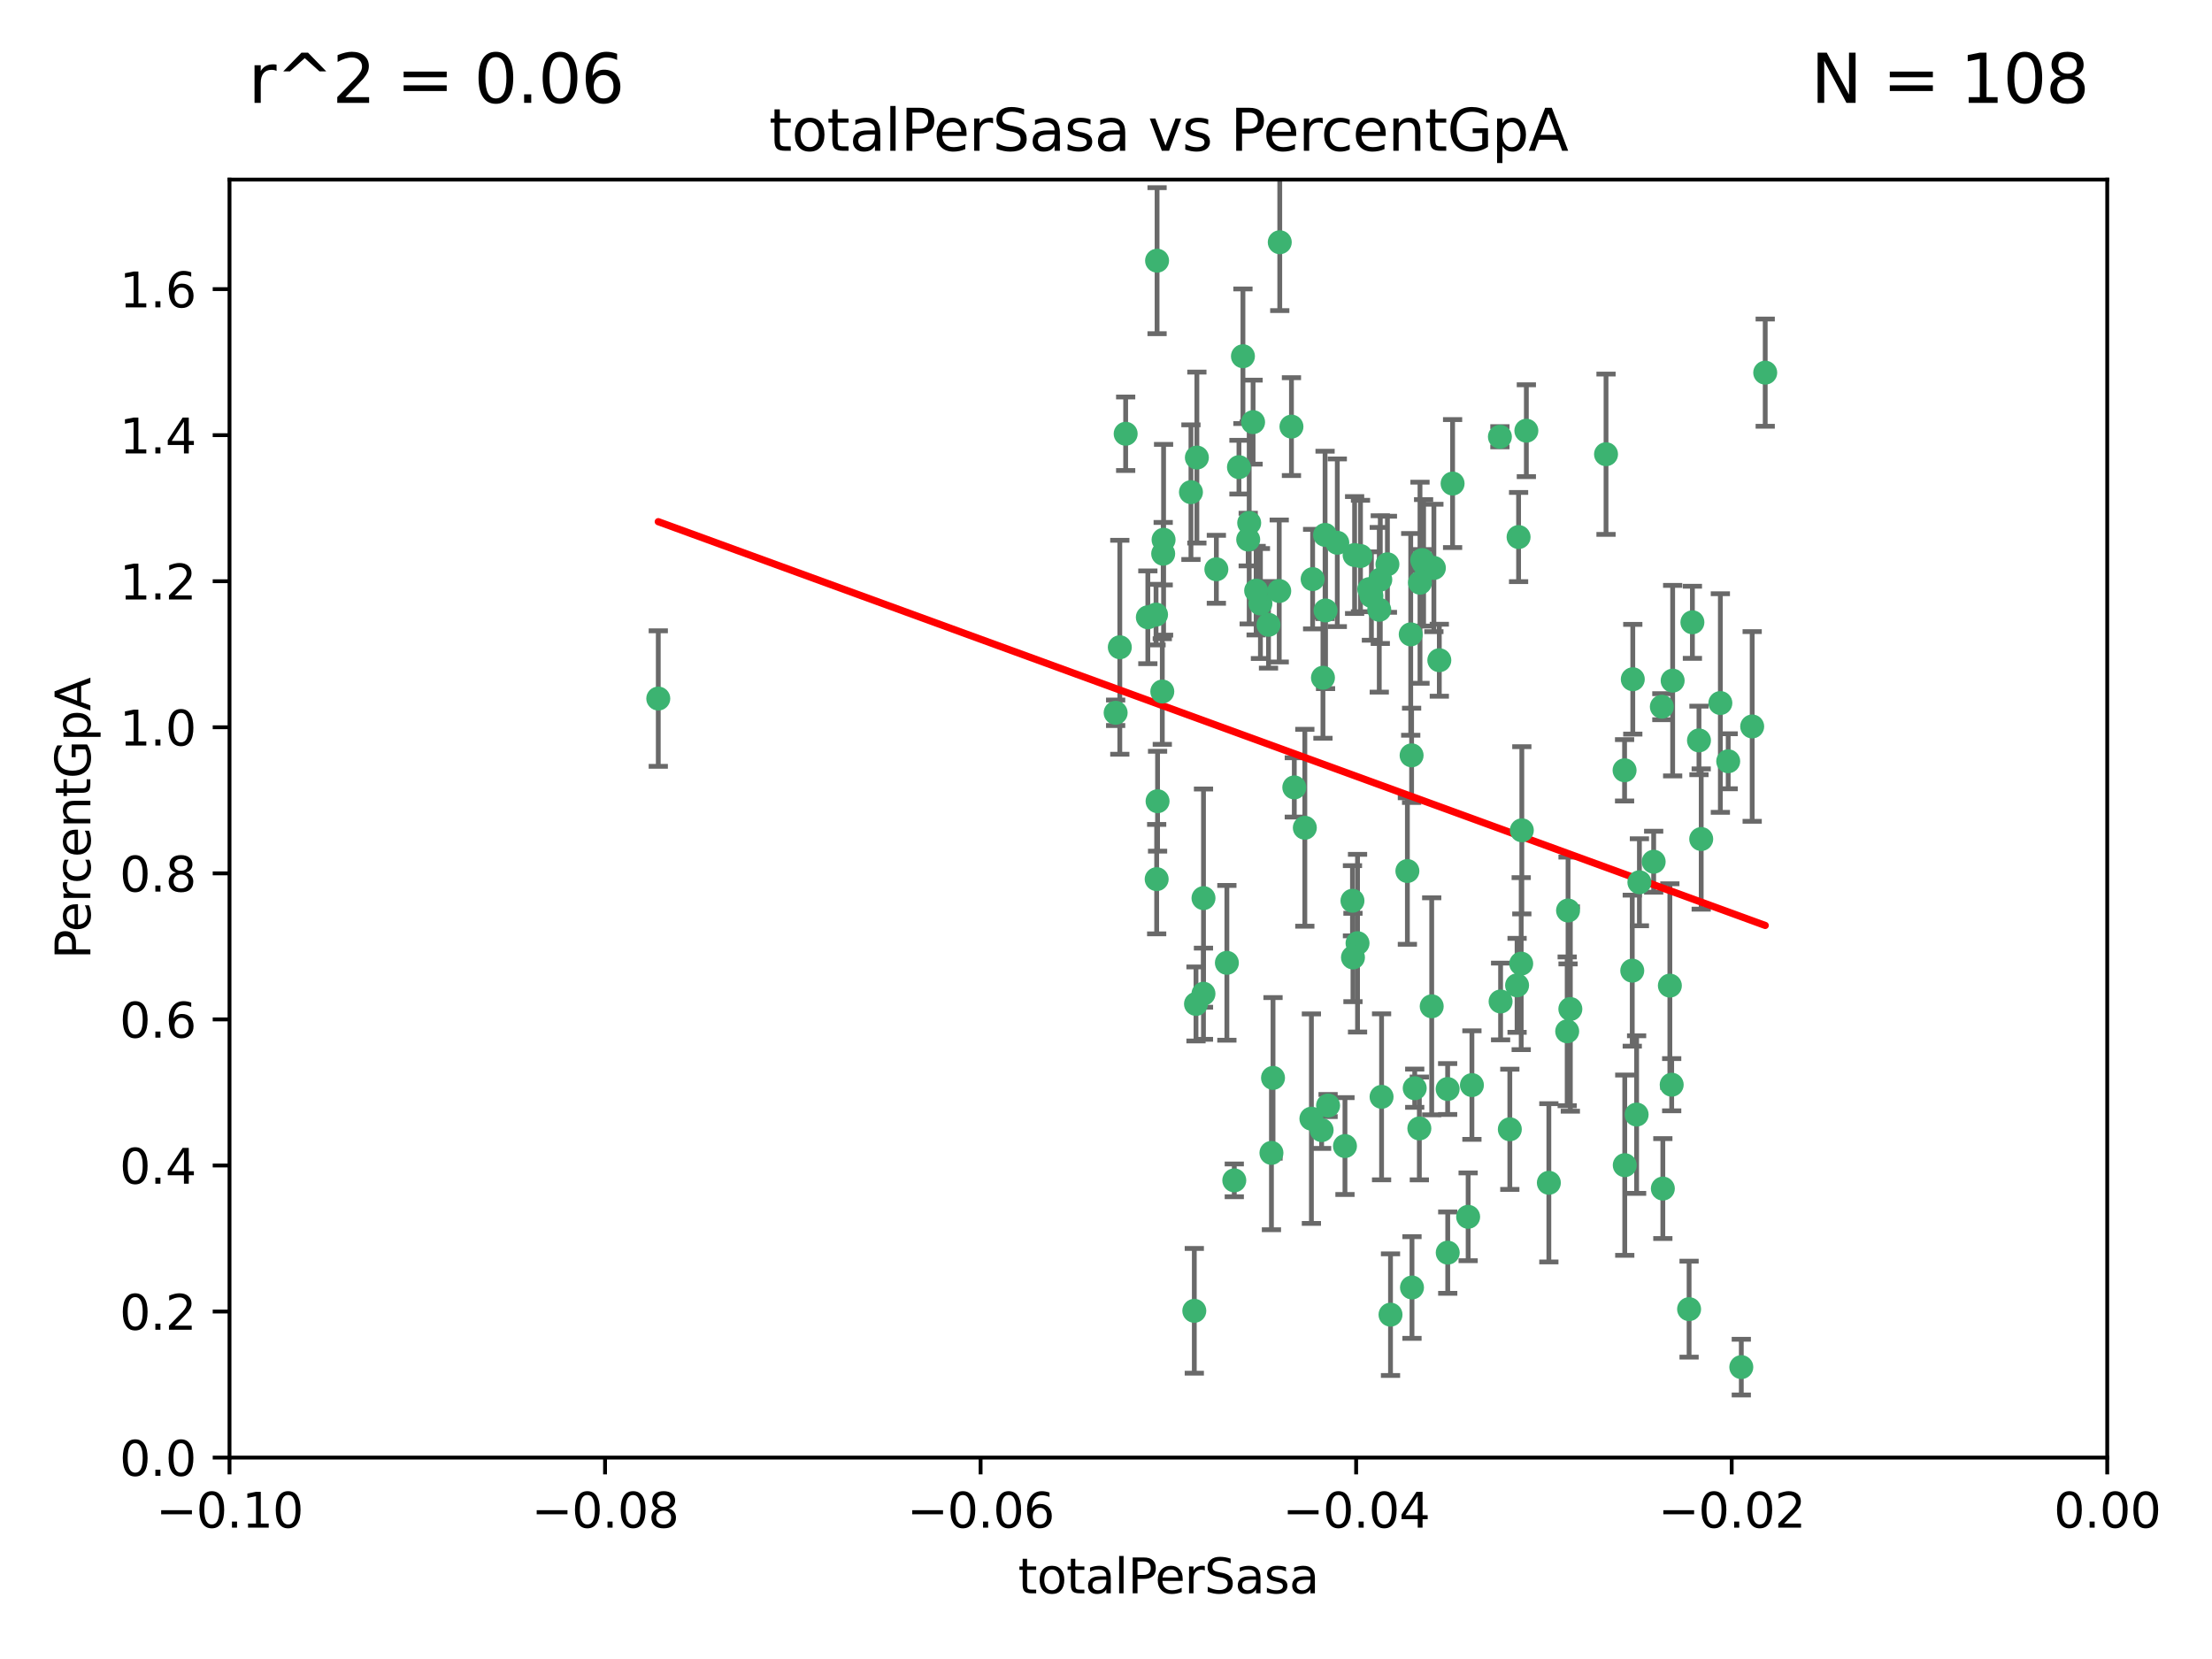 <?xml version="1.0" encoding="utf-8" standalone="no"?>
<!DOCTYPE svg PUBLIC "-//W3C//DTD SVG 1.1//EN"
  "http://www.w3.org/Graphics/SVG/1.1/DTD/svg11.dtd">
<svg xmlns:xlink="http://www.w3.org/1999/xlink" width="460.8pt" height="345.6pt" viewBox="0 0 460.8 345.6" xmlns="http://www.w3.org/2000/svg" version="1.1">
 <defs>
  <style type="text/css">*{stroke-linejoin: round; stroke-linecap: butt}</style>
 </defs>
 <g id="figure_1">
  <g id="patch_1">
   <path d="M 0 345.6 
L 460.8 345.6 
L 460.8 0 
L 0 0 
z
" style="fill: #ffffff"/>
  </g>
  <g id="axes_1">
   <g id="patch_2">
    <path d="M 47.81 303.64 
L 438.975 303.64 
L 438.975 37.411 
L 47.81 37.411 
z
" style="fill: #ffffff"/>
   </g>
   <g id="PathCollection_1">
    <defs>
     <path id="m8353d04a4b" d="M 0 1.118 
C 0.297 1.118 0.581 1 0.791 0.791 
C 1 0.581 1.118 0.297 1.118 0 
C 1.118 -0.297 1 -0.581 0.791 -0.791 
C 0.581 -1 0.297 -1.118 0 -1.118 
C -0.297 -1.118 -0.581 -1 -0.791 -0.791 
C -1 -0.581 -1.118 -0.297 -1.118 0 
C -1.118 0.297 -1 0.581 -0.791 0.791 
C -0.581 1 -0.297 1.118 0 1.118 
z
" style="stroke: #3cb371"/>
    </defs>
    <g clip-path="url(#p901e00f6c4)">
     <use xlink:href="#m8353d04a4b" x="248.096" y="102.526" style="fill: #3cb371; stroke: #3cb371"/>
     <use xlink:href="#m8353d04a4b" x="253.391" y="118.592" style="fill: #3cb371; stroke: #3cb371"/>
     <use xlink:href="#m8353d04a4b" x="242.314" y="115.347" style="fill: #3cb371; stroke: #3cb371"/>
     <use xlink:href="#m8353d04a4b" x="249.331" y="95.318" style="fill: #3cb371; stroke: #3cb371"/>
     <use xlink:href="#m8353d04a4b" x="258.928" y="74.211" style="fill: #3cb371; stroke: #3cb371"/>
     <use xlink:href="#m8353d04a4b" x="233.277" y="134.836" style="fill: #3cb371; stroke: #3cb371"/>
     <use xlink:href="#m8353d04a4b" x="234.497" y="90.362" style="fill: #3cb371; stroke: #3cb371"/>
     <use xlink:href="#m8353d04a4b" x="232.409" y="148.487" style="fill: #3cb371; stroke: #3cb371"/>
     <use xlink:href="#m8353d04a4b" x="261.041" y="87.939" style="fill: #3cb371; stroke: #3cb371"/>
     <use xlink:href="#m8353d04a4b" x="241.04" y="54.304" style="fill: #3cb371; stroke: #3cb371"/>
     <use xlink:href="#m8353d04a4b" x="239.116" y="128.593" style="fill: #3cb371; stroke: #3cb371"/>
     <use xlink:href="#m8353d04a4b" x="260.23" y="108.935" style="fill: #3cb371; stroke: #3cb371"/>
     <use xlink:href="#m8353d04a4b" x="264.252" y="130.157" style="fill: #3cb371; stroke: #3cb371"/>
     <use xlink:href="#m8353d04a4b" x="250.71" y="187.094" style="fill: #3cb371; stroke: #3cb371"/>
     <use xlink:href="#m8353d04a4b" x="258.098" y="97.317" style="fill: #3cb371; stroke: #3cb371"/>
     <use xlink:href="#m8353d04a4b" x="262.571" y="125.723" style="fill: #3cb371; stroke: #3cb371"/>
     <use xlink:href="#m8353d04a4b" x="250.704" y="207.013" style="fill: #3cb371; stroke: #3cb371"/>
     <use xlink:href="#m8353d04a4b" x="283.416" y="115.829" style="fill: #3cb371; stroke: #3cb371"/>
     <use xlink:href="#m8353d04a4b" x="266.487" y="123.117" style="fill: #3cb371; stroke: #3cb371"/>
     <use xlink:href="#m8353d04a4b" x="240.956" y="183.14" style="fill: #3cb371; stroke: #3cb371"/>
     <use xlink:href="#m8353d04a4b" x="242.128" y="144.057" style="fill: #3cb371; stroke: #3cb371"/>
     <use xlink:href="#m8353d04a4b" x="241.143" y="166.909" style="fill: #3cb371; stroke: #3cb371"/>
     <use xlink:href="#m8353d04a4b" x="269.034" y="88.874" style="fill: #3cb371; stroke: #3cb371"/>
     <use xlink:href="#m8353d04a4b" x="249.148" y="209.141" style="fill: #3cb371; stroke: #3cb371"/>
     <use xlink:href="#m8353d04a4b" x="276.135" y="127.171" style="fill: #3cb371; stroke: #3cb371"/>
     <use xlink:href="#m8353d04a4b" x="271.82" y="172.439" style="fill: #3cb371; stroke: #3cb371"/>
     <use xlink:href="#m8353d04a4b" x="287.327" y="127.028" style="fill: #3cb371; stroke: #3cb371"/>
     <use xlink:href="#m8353d04a4b" x="269.626" y="164.032" style="fill: #3cb371; stroke: #3cb371"/>
     <use xlink:href="#m8353d04a4b" x="261.679" y="123.038" style="fill: #3cb371; stroke: #3cb371"/>
     <use xlink:href="#m8353d04a4b" x="285.691" y="124.161" style="fill: #3cb371; stroke: #3cb371"/>
     <use xlink:href="#m8353d04a4b" x="137.131" y="145.522" style="fill: #3cb371; stroke: #3cb371"/>
     <use xlink:href="#m8353d04a4b" x="294.063" y="157.353" style="fill: #3cb371; stroke: #3cb371"/>
     <use xlink:href="#m8353d04a4b" x="242.395" y="112.441" style="fill: #3cb371; stroke: #3cb371"/>
     <use xlink:href="#m8353d04a4b" x="282.19" y="115.624" style="fill: #3cb371; stroke: #3cb371"/>
     <use xlink:href="#m8353d04a4b" x="287.541" y="120.746" style="fill: #3cb371; stroke: #3cb371"/>
     <use xlink:href="#m8353d04a4b" x="278.583" y="113.07" style="fill: #3cb371; stroke: #3cb371"/>
     <use xlink:href="#m8353d04a4b" x="255.582" y="200.575" style="fill: #3cb371; stroke: #3cb371"/>
     <use xlink:href="#m8353d04a4b" x="273.445" y="120.64" style="fill: #3cb371; stroke: #3cb371"/>
     <use xlink:href="#m8353d04a4b" x="266.598" y="50.463" style="fill: #3cb371; stroke: #3cb371"/>
     <use xlink:href="#m8353d04a4b" x="298.704" y="118.317" style="fill: #3cb371; stroke: #3cb371"/>
     <use xlink:href="#m8353d04a4b" x="293.88" y="132.151" style="fill: #3cb371; stroke: #3cb371"/>
     <use xlink:href="#m8353d04a4b" x="289.026" y="117.548" style="fill: #3cb371; stroke: #3cb371"/>
     <use xlink:href="#m8353d04a4b" x="276.664" y="230.303" style="fill: #3cb371; stroke: #3cb371"/>
     <use xlink:href="#m8353d04a4b" x="248.796" y="273.067" style="fill: #3cb371; stroke: #3cb371"/>
     <use xlink:href="#m8353d04a4b" x="240.824" y="128.033" style="fill: #3cb371; stroke: #3cb371"/>
     <use xlink:href="#m8353d04a4b" x="285.242" y="122.726" style="fill: #3cb371; stroke: #3cb371"/>
     <use xlink:href="#m8353d04a4b" x="260.024" y="112.4" style="fill: #3cb371; stroke: #3cb371"/>
     <use xlink:href="#m8353d04a4b" x="295.811" y="121.39" style="fill: #3cb371; stroke: #3cb371"/>
     <use xlink:href="#m8353d04a4b" x="276.037" y="111.43" style="fill: #3cb371; stroke: #3cb371"/>
     <use xlink:href="#m8353d04a4b" x="301.589" y="260.948" style="fill: #3cb371; stroke: #3cb371"/>
     <use xlink:href="#m8353d04a4b" x="275.595" y="141.186" style="fill: #3cb371; stroke: #3cb371"/>
     <use xlink:href="#m8353d04a4b" x="302.602" y="100.735" style="fill: #3cb371; stroke: #3cb371"/>
     <use xlink:href="#m8353d04a4b" x="275.319" y="235.426" style="fill: #3cb371; stroke: #3cb371"/>
     <use xlink:href="#m8353d04a4b" x="281.744" y="187.642" style="fill: #3cb371; stroke: #3cb371"/>
     <use xlink:href="#m8353d04a4b" x="312.458" y="90.985" style="fill: #3cb371; stroke: #3cb371"/>
     <use xlink:href="#m8353d04a4b" x="296.273" y="116.663" style="fill: #3cb371; stroke: #3cb371"/>
     <use xlink:href="#m8353d04a4b" x="296.56" y="117.25" style="fill: #3cb371; stroke: #3cb371"/>
     <use xlink:href="#m8353d04a4b" x="314.524" y="235.252" style="fill: #3cb371; stroke: #3cb371"/>
     <use xlink:href="#m8353d04a4b" x="294.144" y="268.209" style="fill: #3cb371; stroke: #3cb371"/>
     <use xlink:href="#m8353d04a4b" x="280.182" y="238.745" style="fill: #3cb371; stroke: #3cb371"/>
     <use xlink:href="#m8353d04a4b" x="282.801" y="196.482" style="fill: #3cb371; stroke: #3cb371"/>
     <use xlink:href="#m8353d04a4b" x="281.848" y="199.457" style="fill: #3cb371; stroke: #3cb371"/>
     <use xlink:href="#m8353d04a4b" x="257.125" y="245.891" style="fill: #3cb371; stroke: #3cb371"/>
     <use xlink:href="#m8353d04a4b" x="273.188" y="233.04" style="fill: #3cb371; stroke: #3cb371"/>
     <use xlink:href="#m8353d04a4b" x="316.349" y="111.877" style="fill: #3cb371; stroke: #3cb371"/>
     <use xlink:href="#m8353d04a4b" x="293.184" y="181.451" style="fill: #3cb371; stroke: #3cb371"/>
     <use xlink:href="#m8353d04a4b" x="265.193" y="224.544" style="fill: #3cb371; stroke: #3cb371"/>
     <use xlink:href="#m8353d04a4b" x="295.676" y="235.075" style="fill: #3cb371; stroke: #3cb371"/>
     <use xlink:href="#m8353d04a4b" x="298.251" y="209.633" style="fill: #3cb371; stroke: #3cb371"/>
     <use xlink:href="#m8353d04a4b" x="294.713" y="226.694" style="fill: #3cb371; stroke: #3cb371"/>
     <use xlink:href="#m8353d04a4b" x="316.895" y="200.742" style="fill: #3cb371; stroke: #3cb371"/>
     <use xlink:href="#m8353d04a4b" x="287.807" y="228.491" style="fill: #3cb371; stroke: #3cb371"/>
     <use xlink:href="#m8353d04a4b" x="301.569" y="226.863" style="fill: #3cb371; stroke: #3cb371"/>
     <use xlink:href="#m8353d04a4b" x="317.968" y="89.722" style="fill: #3cb371; stroke: #3cb371"/>
     <use xlink:href="#m8353d04a4b" x="317.025" y="172.967" style="fill: #3cb371; stroke: #3cb371"/>
     <use xlink:href="#m8353d04a4b" x="334.565" y="94.622" style="fill: #3cb371; stroke: #3cb371"/>
     <use xlink:href="#m8353d04a4b" x="299.836" y="137.537" style="fill: #3cb371; stroke: #3cb371"/>
     <use xlink:href="#m8353d04a4b" x="264.865" y="240.17" style="fill: #3cb371; stroke: #3cb371"/>
     <use xlink:href="#m8353d04a4b" x="312.6" y="208.627" style="fill: #3cb371; stroke: #3cb371"/>
     <use xlink:href="#m8353d04a4b" x="305.84" y="253.486" style="fill: #3cb371; stroke: #3cb371"/>
     <use xlink:href="#m8353d04a4b" x="289.669" y="273.866" style="fill: #3cb371; stroke: #3cb371"/>
     <use xlink:href="#m8353d04a4b" x="316.035" y="205.263" style="fill: #3cb371; stroke: #3cb371"/>
     <use xlink:href="#m8353d04a4b" x="326.475" y="214.843" style="fill: #3cb371; stroke: #3cb371"/>
     <use xlink:href="#m8353d04a4b" x="340.14" y="141.497" style="fill: #3cb371; stroke: #3cb371"/>
     <use xlink:href="#m8353d04a4b" x="346.401" y="247.6" style="fill: #3cb371; stroke: #3cb371"/>
     <use xlink:href="#m8353d04a4b" x="322.655" y="246.398" style="fill: #3cb371; stroke: #3cb371"/>
     <use xlink:href="#m8353d04a4b" x="306.628" y="226.045" style="fill: #3cb371; stroke: #3cb371"/>
     <use xlink:href="#m8353d04a4b" x="338.429" y="160.464" style="fill: #3cb371; stroke: #3cb371"/>
     <use xlink:href="#m8353d04a4b" x="347.864" y="205.321" style="fill: #3cb371; stroke: #3cb371"/>
     <use xlink:href="#m8353d04a4b" x="341.518" y="183.793" style="fill: #3cb371; stroke: #3cb371"/>
     <use xlink:href="#m8353d04a4b" x="352.559" y="129.634" style="fill: #3cb371; stroke: #3cb371"/>
     <use xlink:href="#m8353d04a4b" x="340.937" y="232.184" style="fill: #3cb371; stroke: #3cb371"/>
     <use xlink:href="#m8353d04a4b" x="326.653" y="189.677" style="fill: #3cb371; stroke: #3cb371"/>
     <use xlink:href="#m8353d04a4b" x="353.927" y="154.242" style="fill: #3cb371; stroke: #3cb371"/>
     <use xlink:href="#m8353d04a4b" x="338.467" y="242.728" style="fill: #3cb371; stroke: #3cb371"/>
     <use xlink:href="#m8353d04a4b" x="346.193" y="147.219" style="fill: #3cb371; stroke: #3cb371"/>
     <use xlink:href="#m8353d04a4b" x="354.393" y="174.785" style="fill: #3cb371; stroke: #3cb371"/>
     <use xlink:href="#m8353d04a4b" x="362.745" y="284.794" style="fill: #3cb371; stroke: #3cb371"/>
     <use xlink:href="#m8353d04a4b" x="327.132" y="210.197" style="fill: #3cb371; stroke: #3cb371"/>
     <use xlink:href="#m8353d04a4b" x="358.382" y="146.454" style="fill: #3cb371; stroke: #3cb371"/>
     <use xlink:href="#m8353d04a4b" x="348.244" y="225.964" style="fill: #3cb371; stroke: #3cb371"/>
     <use xlink:href="#m8353d04a4b" x="348.445" y="141.79" style="fill: #3cb371; stroke: #3cb371"/>
     <use xlink:href="#m8353d04a4b" x="365.011" y="151.336" style="fill: #3cb371; stroke: #3cb371"/>
     <use xlink:href="#m8353d04a4b" x="367.727" y="77.63" style="fill: #3cb371; stroke: #3cb371"/>
     <use xlink:href="#m8353d04a4b" x="344.489" y="179.513" style="fill: #3cb371; stroke: #3cb371"/>
     <use xlink:href="#m8353d04a4b" x="340.029" y="202.204" style="fill: #3cb371; stroke: #3cb371"/>
     <use xlink:href="#m8353d04a4b" x="360.016" y="158.587" style="fill: #3cb371; stroke: #3cb371"/>
     <use xlink:href="#m8353d04a4b" x="351.868" y="272.718" style="fill: #3cb371; stroke: #3cb371"/>
    </g>
   </g>
   <g id="matplotlib.axis_1">
    <g id="xtick_1">
     <g id="line2d_1">
      <defs>
       <path id="m287ef164a2" d="M 0 0 
L 0 3.5 
" style="stroke: #000000; stroke-width: 0.8"/>
      </defs>
      <g>
       <use xlink:href="#m287ef164a2" x="47.81" y="303.64" style="stroke: #000000; stroke-width: 0.8"/>
      </g>
     </g>
     <g id="text_1">
      <!-- −0.10 -->
      <g transform="translate(32.487 318.238)scale(0.1 -0.1)">
       <defs>
        <path id="DejaVuSans-2212" d="M 678 2272 
L 4684 2272 
L 4684 1741 
L 678 1741 
L 678 2272 
z
" transform="scale(0.016)"/>
        <path id="DejaVuSans-30" d="M 2034 4250 
Q 1547 4250 1301 3770 
Q 1056 3291 1056 2328 
Q 1056 1369 1301 889 
Q 1547 409 2034 409 
Q 2525 409 2770 889 
Q 3016 1369 3016 2328 
Q 3016 3291 2770 3770 
Q 2525 4250 2034 4250 
z
M 2034 4750 
Q 2819 4750 3233 4129 
Q 3647 3509 3647 2328 
Q 3647 1150 3233 529 
Q 2819 -91 2034 -91 
Q 1250 -91 836 529 
Q 422 1150 422 2328 
Q 422 3509 836 4129 
Q 1250 4750 2034 4750 
z
" transform="scale(0.016)"/>
        <path id="DejaVuSans-2e" d="M 684 794 
L 1344 794 
L 1344 0 
L 684 0 
L 684 794 
z
" transform="scale(0.016)"/>
        <path id="DejaVuSans-31" d="M 794 531 
L 1825 531 
L 1825 4091 
L 703 3866 
L 703 4441 
L 1819 4666 
L 2450 4666 
L 2450 531 
L 3481 531 
L 3481 0 
L 794 0 
L 794 531 
z
" transform="scale(0.016)"/>
       </defs>
       <use xlink:href="#DejaVuSans-2212"/>
       <use xlink:href="#DejaVuSans-30" x="83.789"/>
       <use xlink:href="#DejaVuSans-2e" x="147.412"/>
       <use xlink:href="#DejaVuSans-31" x="179.199"/>
       <use xlink:href="#DejaVuSans-30" x="242.822"/>
      </g>
     </g>
    </g>
    <g id="xtick_2">
     <g id="line2d_2">
      <g>
       <use xlink:href="#m287ef164a2" x="126.043" y="303.64" style="stroke: #000000; stroke-width: 0.8"/>
      </g>
     </g>
     <g id="text_2">
      <!-- −0.08 -->
      <g transform="translate(110.72 318.238)scale(0.1 -0.1)">
       <defs>
        <path id="DejaVuSans-38" d="M 2034 2216 
Q 1584 2216 1326 1975 
Q 1069 1734 1069 1313 
Q 1069 891 1326 650 
Q 1584 409 2034 409 
Q 2484 409 2743 651 
Q 3003 894 3003 1313 
Q 3003 1734 2745 1975 
Q 2488 2216 2034 2216 
z
M 1403 2484 
Q 997 2584 770 2862 
Q 544 3141 544 3541 
Q 544 4100 942 4425 
Q 1341 4750 2034 4750 
Q 2731 4750 3128 4425 
Q 3525 4100 3525 3541 
Q 3525 3141 3298 2862 
Q 3072 2584 2669 2484 
Q 3125 2378 3379 2068 
Q 3634 1759 3634 1313 
Q 3634 634 3220 271 
Q 2806 -91 2034 -91 
Q 1263 -91 848 271 
Q 434 634 434 1313 
Q 434 1759 690 2068 
Q 947 2378 1403 2484 
z
M 1172 3481 
Q 1172 3119 1398 2916 
Q 1625 2713 2034 2713 
Q 2441 2713 2670 2916 
Q 2900 3119 2900 3481 
Q 2900 3844 2670 4047 
Q 2441 4250 2034 4250 
Q 1625 4250 1398 4047 
Q 1172 3844 1172 3481 
z
" transform="scale(0.016)"/>
       </defs>
       <use xlink:href="#DejaVuSans-2212"/>
       <use xlink:href="#DejaVuSans-30" x="83.789"/>
       <use xlink:href="#DejaVuSans-2e" x="147.412"/>
       <use xlink:href="#DejaVuSans-30" x="179.199"/>
       <use xlink:href="#DejaVuSans-38" x="242.822"/>
      </g>
     </g>
    </g>
    <g id="xtick_3">
     <g id="line2d_3">
      <g>
       <use xlink:href="#m287ef164a2" x="204.276" y="303.64" style="stroke: #000000; stroke-width: 0.8"/>
      </g>
     </g>
     <g id="text_3">
      <!-- −0.06 -->
      <g transform="translate(188.953 318.238)scale(0.1 -0.1)">
       <defs>
        <path id="DejaVuSans-36" d="M 2113 2584 
Q 1688 2584 1439 2293 
Q 1191 2003 1191 1497 
Q 1191 994 1439 701 
Q 1688 409 2113 409 
Q 2538 409 2786 701 
Q 3034 994 3034 1497 
Q 3034 2003 2786 2293 
Q 2538 2584 2113 2584 
z
M 3366 4563 
L 3366 3988 
Q 3128 4100 2886 4159 
Q 2644 4219 2406 4219 
Q 1781 4219 1451 3797 
Q 1122 3375 1075 2522 
Q 1259 2794 1537 2939 
Q 1816 3084 2150 3084 
Q 2853 3084 3261 2657 
Q 3669 2231 3669 1497 
Q 3669 778 3244 343 
Q 2819 -91 2113 -91 
Q 1303 -91 875 529 
Q 447 1150 447 2328 
Q 447 3434 972 4092 
Q 1497 4750 2381 4750 
Q 2619 4750 2861 4703 
Q 3103 4656 3366 4563 
z
" transform="scale(0.016)"/>
       </defs>
       <use xlink:href="#DejaVuSans-2212"/>
       <use xlink:href="#DejaVuSans-30" x="83.789"/>
       <use xlink:href="#DejaVuSans-2e" x="147.412"/>
       <use xlink:href="#DejaVuSans-30" x="179.199"/>
       <use xlink:href="#DejaVuSans-36" x="242.822"/>
      </g>
     </g>
    </g>
    <g id="xtick_4">
     <g id="line2d_4">
      <g>
       <use xlink:href="#m287ef164a2" x="282.509" y="303.64" style="stroke: #000000; stroke-width: 0.8"/>
      </g>
     </g>
     <g id="text_4">
      <!-- −0.04 -->
      <g transform="translate(267.186 318.238)scale(0.1 -0.1)">
       <defs>
        <path id="DejaVuSans-34" d="M 2419 4116 
L 825 1625 
L 2419 1625 
L 2419 4116 
z
M 2253 4666 
L 3047 4666 
L 3047 1625 
L 3713 1625 
L 3713 1100 
L 3047 1100 
L 3047 0 
L 2419 0 
L 2419 1100 
L 313 1100 
L 313 1709 
L 2253 4666 
z
" transform="scale(0.016)"/>
       </defs>
       <use xlink:href="#DejaVuSans-2212"/>
       <use xlink:href="#DejaVuSans-30" x="83.789"/>
       <use xlink:href="#DejaVuSans-2e" x="147.412"/>
       <use xlink:href="#DejaVuSans-30" x="179.199"/>
       <use xlink:href="#DejaVuSans-34" x="242.822"/>
      </g>
     </g>
    </g>
    <g id="xtick_5">
     <g id="line2d_5">
      <g>
       <use xlink:href="#m287ef164a2" x="360.742" y="303.64" style="stroke: #000000; stroke-width: 0.8"/>
      </g>
     </g>
     <g id="text_5">
      <!-- −0.02 -->
      <g transform="translate(345.419 318.238)scale(0.1 -0.1)">
       <defs>
        <path id="DejaVuSans-32" d="M 1228 531 
L 3431 531 
L 3431 0 
L 469 0 
L 469 531 
Q 828 903 1448 1529 
Q 2069 2156 2228 2338 
Q 2531 2678 2651 2914 
Q 2772 3150 2772 3378 
Q 2772 3750 2511 3984 
Q 2250 4219 1831 4219 
Q 1534 4219 1204 4116 
Q 875 4013 500 3803 
L 500 4441 
Q 881 4594 1212 4672 
Q 1544 4750 1819 4750 
Q 2544 4750 2975 4387 
Q 3406 4025 3406 3419 
Q 3406 3131 3298 2873 
Q 3191 2616 2906 2266 
Q 2828 2175 2409 1742 
Q 1991 1309 1228 531 
z
" transform="scale(0.016)"/>
       </defs>
       <use xlink:href="#DejaVuSans-2212"/>
       <use xlink:href="#DejaVuSans-30" x="83.789"/>
       <use xlink:href="#DejaVuSans-2e" x="147.412"/>
       <use xlink:href="#DejaVuSans-30" x="179.199"/>
       <use xlink:href="#DejaVuSans-32" x="242.822"/>
      </g>
     </g>
    </g>
    <g id="xtick_6">
     <g id="line2d_6">
      <g>
       <use xlink:href="#m287ef164a2" x="438.975" y="303.64" style="stroke: #000000; stroke-width: 0.8"/>
      </g>
     </g>
     <g id="text_6">
      <!-- 0.00 -->
      <g transform="translate(427.842 318.238)scale(0.1 -0.1)">
       <use xlink:href="#DejaVuSans-30"/>
       <use xlink:href="#DejaVuSans-2e" x="63.623"/>
       <use xlink:href="#DejaVuSans-30" x="95.41"/>
       <use xlink:href="#DejaVuSans-30" x="159.033"/>
      </g>
     </g>
    </g>
    <g id="text_7">
     <!-- totalPerSasa -->
     <g transform="translate(212.087 331.917)scale(0.1 -0.1)">
      <defs>
       <path id="DejaVuSans-74" d="M 1172 4494 
L 1172 3500 
L 2356 3500 
L 2356 3053 
L 1172 3053 
L 1172 1153 
Q 1172 725 1289 603 
Q 1406 481 1766 481 
L 2356 481 
L 2356 0 
L 1766 0 
Q 1100 0 847 248 
Q 594 497 594 1153 
L 594 3053 
L 172 3053 
L 172 3500 
L 594 3500 
L 594 4494 
L 1172 4494 
z
" transform="scale(0.016)"/>
       <path id="DejaVuSans-6f" d="M 1959 3097 
Q 1497 3097 1228 2736 
Q 959 2375 959 1747 
Q 959 1119 1226 758 
Q 1494 397 1959 397 
Q 2419 397 2687 759 
Q 2956 1122 2956 1747 
Q 2956 2369 2687 2733 
Q 2419 3097 1959 3097 
z
M 1959 3584 
Q 2709 3584 3137 3096 
Q 3566 2609 3566 1747 
Q 3566 888 3137 398 
Q 2709 -91 1959 -91 
Q 1206 -91 779 398 
Q 353 888 353 1747 
Q 353 2609 779 3096 
Q 1206 3584 1959 3584 
z
" transform="scale(0.016)"/>
       <path id="DejaVuSans-61" d="M 2194 1759 
Q 1497 1759 1228 1600 
Q 959 1441 959 1056 
Q 959 750 1161 570 
Q 1363 391 1709 391 
Q 2188 391 2477 730 
Q 2766 1069 2766 1631 
L 2766 1759 
L 2194 1759 
z
M 3341 1997 
L 3341 0 
L 2766 0 
L 2766 531 
Q 2569 213 2275 61 
Q 1981 -91 1556 -91 
Q 1019 -91 701 211 
Q 384 513 384 1019 
Q 384 1609 779 1909 
Q 1175 2209 1959 2209 
L 2766 2209 
L 2766 2266 
Q 2766 2663 2505 2880 
Q 2244 3097 1772 3097 
Q 1472 3097 1187 3025 
Q 903 2953 641 2809 
L 641 3341 
Q 956 3463 1253 3523 
Q 1550 3584 1831 3584 
Q 2591 3584 2966 3190 
Q 3341 2797 3341 1997 
z
" transform="scale(0.016)"/>
       <path id="DejaVuSans-6c" d="M 603 4863 
L 1178 4863 
L 1178 0 
L 603 0 
L 603 4863 
z
" transform="scale(0.016)"/>
       <path id="DejaVuSans-50" d="M 1259 4147 
L 1259 2394 
L 2053 2394 
Q 2494 2394 2734 2622 
Q 2975 2850 2975 3272 
Q 2975 3691 2734 3919 
Q 2494 4147 2053 4147 
L 1259 4147 
z
M 628 4666 
L 2053 4666 
Q 2838 4666 3239 4311 
Q 3641 3956 3641 3272 
Q 3641 2581 3239 2228 
Q 2838 1875 2053 1875 
L 1259 1875 
L 1259 0 
L 628 0 
L 628 4666 
z
" transform="scale(0.016)"/>
       <path id="DejaVuSans-65" d="M 3597 1894 
L 3597 1613 
L 953 1613 
Q 991 1019 1311 708 
Q 1631 397 2203 397 
Q 2534 397 2845 478 
Q 3156 559 3463 722 
L 3463 178 
Q 3153 47 2828 -22 
Q 2503 -91 2169 -91 
Q 1331 -91 842 396 
Q 353 884 353 1716 
Q 353 2575 817 3079 
Q 1281 3584 2069 3584 
Q 2775 3584 3186 3129 
Q 3597 2675 3597 1894 
z
M 3022 2063 
Q 3016 2534 2758 2815 
Q 2500 3097 2075 3097 
Q 1594 3097 1305 2825 
Q 1016 2553 972 2059 
L 3022 2063 
z
" transform="scale(0.016)"/>
       <path id="DejaVuSans-72" d="M 2631 2963 
Q 2534 3019 2420 3045 
Q 2306 3072 2169 3072 
Q 1681 3072 1420 2755 
Q 1159 2438 1159 1844 
L 1159 0 
L 581 0 
L 581 3500 
L 1159 3500 
L 1159 2956 
Q 1341 3275 1631 3429 
Q 1922 3584 2338 3584 
Q 2397 3584 2469 3576 
Q 2541 3569 2628 3553 
L 2631 2963 
z
" transform="scale(0.016)"/>
       <path id="DejaVuSans-53" d="M 3425 4513 
L 3425 3897 
Q 3066 4069 2747 4153 
Q 2428 4238 2131 4238 
Q 1616 4238 1336 4038 
Q 1056 3838 1056 3469 
Q 1056 3159 1242 3001 
Q 1428 2844 1947 2747 
L 2328 2669 
Q 3034 2534 3370 2195 
Q 3706 1856 3706 1288 
Q 3706 609 3251 259 
Q 2797 -91 1919 -91 
Q 1588 -91 1214 -16 
Q 841 59 441 206 
L 441 856 
Q 825 641 1194 531 
Q 1563 422 1919 422 
Q 2459 422 2753 634 
Q 3047 847 3047 1241 
Q 3047 1584 2836 1778 
Q 2625 1972 2144 2069 
L 1759 2144 
Q 1053 2284 737 2584 
Q 422 2884 422 3419 
Q 422 4038 858 4394 
Q 1294 4750 2059 4750 
Q 2388 4750 2728 4690 
Q 3069 4631 3425 4513 
z
" transform="scale(0.016)"/>
       <path id="DejaVuSans-73" d="M 2834 3397 
L 2834 2853 
Q 2591 2978 2328 3040 
Q 2066 3103 1784 3103 
Q 1356 3103 1142 2972 
Q 928 2841 928 2578 
Q 928 2378 1081 2264 
Q 1234 2150 1697 2047 
L 1894 2003 
Q 2506 1872 2764 1633 
Q 3022 1394 3022 966 
Q 3022 478 2636 193 
Q 2250 -91 1575 -91 
Q 1294 -91 989 -36 
Q 684 19 347 128 
L 347 722 
Q 666 556 975 473 
Q 1284 391 1588 391 
Q 1994 391 2212 530 
Q 2431 669 2431 922 
Q 2431 1156 2273 1281 
Q 2116 1406 1581 1522 
L 1381 1569 
Q 847 1681 609 1914 
Q 372 2147 372 2553 
Q 372 3047 722 3315 
Q 1072 3584 1716 3584 
Q 2034 3584 2315 3537 
Q 2597 3491 2834 3397 
z
" transform="scale(0.016)"/>
      </defs>
      <use xlink:href="#DejaVuSans-74"/>
      <use xlink:href="#DejaVuSans-6f" x="39.209"/>
      <use xlink:href="#DejaVuSans-74" x="100.391"/>
      <use xlink:href="#DejaVuSans-61" x="139.6"/>
      <use xlink:href="#DejaVuSans-6c" x="200.879"/>
      <use xlink:href="#DejaVuSans-50" x="228.662"/>
      <use xlink:href="#DejaVuSans-65" x="285.34"/>
      <use xlink:href="#DejaVuSans-72" x="346.863"/>
      <use xlink:href="#DejaVuSans-53" x="387.977"/>
      <use xlink:href="#DejaVuSans-61" x="451.453"/>
      <use xlink:href="#DejaVuSans-73" x="512.732"/>
      <use xlink:href="#DejaVuSans-61" x="564.832"/>
     </g>
    </g>
   </g>
   <g id="matplotlib.axis_2">
    <g id="ytick_1">
     <g id="line2d_7">
      <defs>
       <path id="mc3f3e1f34a" d="M 0 0 
L -3.5 0 
" style="stroke: #000000; stroke-width: 0.8"/>
      </defs>
      <g>
       <use xlink:href="#mc3f3e1f34a" x="47.81" y="303.64" style="stroke: #000000; stroke-width: 0.8"/>
      </g>
     </g>
     <g id="text_8">
      <!-- 0.0 -->
      <g transform="translate(24.907 307.439)scale(0.1 -0.1)">
       <use xlink:href="#DejaVuSans-30"/>
       <use xlink:href="#DejaVuSans-2e" x="63.623"/>
       <use xlink:href="#DejaVuSans-30" x="95.41"/>
      </g>
     </g>
    </g>
    <g id="ytick_2">
     <g id="line2d_8">
      <g>
       <use xlink:href="#mc3f3e1f34a" x="47.81" y="273.214" style="stroke: #000000; stroke-width: 0.8"/>
      </g>
     </g>
     <g id="text_9">
      <!-- 0.2 -->
      <g transform="translate(24.907 277.013)scale(0.1 -0.1)">
       <use xlink:href="#DejaVuSans-30"/>
       <use xlink:href="#DejaVuSans-2e" x="63.623"/>
       <use xlink:href="#DejaVuSans-32" x="95.41"/>
      </g>
     </g>
    </g>
    <g id="ytick_3">
     <g id="line2d_9">
      <g>
       <use xlink:href="#mc3f3e1f34a" x="47.81" y="242.788" style="stroke: #000000; stroke-width: 0.8"/>
      </g>
     </g>
     <g id="text_10">
      <!-- 0.4 -->
      <g transform="translate(24.907 246.587)scale(0.1 -0.1)">
       <use xlink:href="#DejaVuSans-30"/>
       <use xlink:href="#DejaVuSans-2e" x="63.623"/>
       <use xlink:href="#DejaVuSans-34" x="95.41"/>
      </g>
     </g>
    </g>
    <g id="ytick_4">
     <g id="line2d_10">
      <g>
       <use xlink:href="#mc3f3e1f34a" x="47.81" y="212.362" style="stroke: #000000; stroke-width: 0.8"/>
      </g>
     </g>
     <g id="text_11">
      <!-- 0.6 -->
      <g transform="translate(24.907 216.161)scale(0.1 -0.1)">
       <use xlink:href="#DejaVuSans-30"/>
       <use xlink:href="#DejaVuSans-2e" x="63.623"/>
       <use xlink:href="#DejaVuSans-36" x="95.41"/>
      </g>
     </g>
    </g>
    <g id="ytick_5">
     <g id="line2d_11">
      <g>
       <use xlink:href="#mc3f3e1f34a" x="47.81" y="181.935" style="stroke: #000000; stroke-width: 0.8"/>
      </g>
     </g>
     <g id="text_12">
      <!-- 0.8 -->
      <g transform="translate(24.907 185.735)scale(0.1 -0.1)">
       <use xlink:href="#DejaVuSans-30"/>
       <use xlink:href="#DejaVuSans-2e" x="63.623"/>
       <use xlink:href="#DejaVuSans-38" x="95.41"/>
      </g>
     </g>
    </g>
    <g id="ytick_6">
     <g id="line2d_12">
      <g>
       <use xlink:href="#mc3f3e1f34a" x="47.81" y="151.509" style="stroke: #000000; stroke-width: 0.8"/>
      </g>
     </g>
     <g id="text_13">
      <!-- 1.0 -->
      <g transform="translate(24.907 155.308)scale(0.1 -0.1)">
       <use xlink:href="#DejaVuSans-31"/>
       <use xlink:href="#DejaVuSans-2e" x="63.623"/>
       <use xlink:href="#DejaVuSans-30" x="95.41"/>
      </g>
     </g>
    </g>
    <g id="ytick_7">
     <g id="line2d_13">
      <g>
       <use xlink:href="#mc3f3e1f34a" x="47.81" y="121.083" style="stroke: #000000; stroke-width: 0.8"/>
      </g>
     </g>
     <g id="text_14">
      <!-- 1.2 -->
      <g transform="translate(24.907 124.882)scale(0.1 -0.1)">
       <use xlink:href="#DejaVuSans-31"/>
       <use xlink:href="#DejaVuSans-2e" x="63.623"/>
       <use xlink:href="#DejaVuSans-32" x="95.41"/>
      </g>
     </g>
    </g>
    <g id="ytick_8">
     <g id="line2d_14">
      <g>
       <use xlink:href="#mc3f3e1f34a" x="47.81" y="90.657" style="stroke: #000000; stroke-width: 0.8"/>
      </g>
     </g>
     <g id="text_15">
      <!-- 1.4 -->
      <g transform="translate(24.907 94.456)scale(0.1 -0.1)">
       <use xlink:href="#DejaVuSans-31"/>
       <use xlink:href="#DejaVuSans-2e" x="63.623"/>
       <use xlink:href="#DejaVuSans-34" x="95.41"/>
      </g>
     </g>
    </g>
    <g id="ytick_9">
     <g id="line2d_15">
      <g>
       <use xlink:href="#mc3f3e1f34a" x="47.81" y="60.231" style="stroke: #000000; stroke-width: 0.8"/>
      </g>
     </g>
     <g id="text_16">
      <!-- 1.6 -->
      <g transform="translate(24.907 64.03)scale(0.1 -0.1)">
       <use xlink:href="#DejaVuSans-31"/>
       <use xlink:href="#DejaVuSans-2e" x="63.623"/>
       <use xlink:href="#DejaVuSans-36" x="95.41"/>
      </g>
     </g>
    </g>
    <g id="text_17">
     <!-- PercentGpA -->
     <g transform="translate(18.827 199.802)rotate(-90)scale(0.1 -0.1)">
      <defs>
       <path id="DejaVuSans-63" d="M 3122 3366 
L 3122 2828 
Q 2878 2963 2633 3030 
Q 2388 3097 2138 3097 
Q 1578 3097 1268 2742 
Q 959 2388 959 1747 
Q 959 1106 1268 751 
Q 1578 397 2138 397 
Q 2388 397 2633 464 
Q 2878 531 3122 666 
L 3122 134 
Q 2881 22 2623 -34 
Q 2366 -91 2075 -91 
Q 1284 -91 818 406 
Q 353 903 353 1747 
Q 353 2603 823 3093 
Q 1294 3584 2113 3584 
Q 2378 3584 2631 3529 
Q 2884 3475 3122 3366 
z
" transform="scale(0.016)"/>
       <path id="DejaVuSans-6e" d="M 3513 2113 
L 3513 0 
L 2938 0 
L 2938 2094 
Q 2938 2591 2744 2837 
Q 2550 3084 2163 3084 
Q 1697 3084 1428 2787 
Q 1159 2491 1159 1978 
L 1159 0 
L 581 0 
L 581 3500 
L 1159 3500 
L 1159 2956 
Q 1366 3272 1645 3428 
Q 1925 3584 2291 3584 
Q 2894 3584 3203 3211 
Q 3513 2838 3513 2113 
z
" transform="scale(0.016)"/>
       <path id="DejaVuSans-47" d="M 3809 666 
L 3809 1919 
L 2778 1919 
L 2778 2438 
L 4434 2438 
L 4434 434 
Q 4069 175 3628 42 
Q 3188 -91 2688 -91 
Q 1594 -91 976 548 
Q 359 1188 359 2328 
Q 359 3472 976 4111 
Q 1594 4750 2688 4750 
Q 3144 4750 3555 4637 
Q 3966 4525 4313 4306 
L 4313 3634 
Q 3963 3931 3569 4081 
Q 3175 4231 2741 4231 
Q 1884 4231 1454 3753 
Q 1025 3275 1025 2328 
Q 1025 1384 1454 906 
Q 1884 428 2741 428 
Q 3075 428 3337 486 
Q 3600 544 3809 666 
z
" transform="scale(0.016)"/>
       <path id="DejaVuSans-70" d="M 1159 525 
L 1159 -1331 
L 581 -1331 
L 581 3500 
L 1159 3500 
L 1159 2969 
Q 1341 3281 1617 3432 
Q 1894 3584 2278 3584 
Q 2916 3584 3314 3078 
Q 3713 2572 3713 1747 
Q 3713 922 3314 415 
Q 2916 -91 2278 -91 
Q 1894 -91 1617 61 
Q 1341 213 1159 525 
z
M 3116 1747 
Q 3116 2381 2855 2742 
Q 2594 3103 2138 3103 
Q 1681 3103 1420 2742 
Q 1159 2381 1159 1747 
Q 1159 1113 1420 752 
Q 1681 391 2138 391 
Q 2594 391 2855 752 
Q 3116 1113 3116 1747 
z
" transform="scale(0.016)"/>
       <path id="DejaVuSans-41" d="M 2188 4044 
L 1331 1722 
L 3047 1722 
L 2188 4044 
z
M 1831 4666 
L 2547 4666 
L 4325 0 
L 3669 0 
L 3244 1197 
L 1141 1197 
L 716 0 
L 50 0 
L 1831 4666 
z
" transform="scale(0.016)"/>
      </defs>
      <use xlink:href="#DejaVuSans-50"/>
      <use xlink:href="#DejaVuSans-65" x="56.678"/>
      <use xlink:href="#DejaVuSans-72" x="118.201"/>
      <use xlink:href="#DejaVuSans-63" x="157.064"/>
      <use xlink:href="#DejaVuSans-65" x="212.045"/>
      <use xlink:href="#DejaVuSans-6e" x="273.568"/>
      <use xlink:href="#DejaVuSans-74" x="336.947"/>
      <use xlink:href="#DejaVuSans-47" x="376.156"/>
      <use xlink:href="#DejaVuSans-70" x="453.646"/>
      <use xlink:href="#DejaVuSans-41" x="517.123"/>
     </g>
    </g>
   </g>
   <g id="LineCollection_1">
    <path d="M 248.096 116.551 
L 248.096 88.502 
" clip-path="url(#p901e00f6c4)" style="fill: none; stroke: #696969"/>
    <path d="M 253.391 125.671 
L 253.391 111.513 
" clip-path="url(#p901e00f6c4)" style="fill: none; stroke: #696969"/>
    <path d="M 242.314 121.856 
L 242.314 108.837 
" clip-path="url(#p901e00f6c4)" style="fill: none; stroke: #696969"/>
    <path d="M 249.331 113.125 
L 249.331 77.511 
" clip-path="url(#p901e00f6c4)" style="fill: none; stroke: #696969"/>
    <path d="M 258.928 88.233 
L 258.928 60.19 
" clip-path="url(#p901e00f6c4)" style="fill: none; stroke: #696969"/>
    <path d="M 233.277 157.119 
L 233.277 112.554 
" clip-path="url(#p901e00f6c4)" style="fill: none; stroke: #696969"/>
    <path d="M 234.497 98.017 
L 234.497 82.708 
" clip-path="url(#p901e00f6c4)" style="fill: none; stroke: #696969"/>
    <path d="M 232.409 151.141 
L 232.409 145.832 
" clip-path="url(#p901e00f6c4)" style="fill: none; stroke: #696969"/>
    <path d="M 261.041 96.688 
L 261.041 79.189 
" clip-path="url(#p901e00f6c4)" style="fill: none; stroke: #696969"/>
    <path d="M 241.04 69.514 
L 241.04 39.094 
" clip-path="url(#p901e00f6c4)" style="fill: none; stroke: #696969"/>
    <path d="M 239.116 138.259 
L 239.116 118.927 
" clip-path="url(#p901e00f6c4)" style="fill: none; stroke: #696969"/>
    <path d="M 260.23 129.975 
L 260.23 87.895 
" clip-path="url(#p901e00f6c4)" style="fill: none; stroke: #696969"/>
    <path d="M 264.252 139.176 
L 264.252 121.139 
" clip-path="url(#p901e00f6c4)" style="fill: none; stroke: #696969"/>
    <path d="M 250.71 209.823 
L 250.71 164.366 
" clip-path="url(#p901e00f6c4)" style="fill: none; stroke: #696969"/>
    <path d="M 258.098 102.911 
L 258.098 91.723 
" clip-path="url(#p901e00f6c4)" style="fill: none; stroke: #696969"/>
    <path d="M 262.571 137.173 
L 262.571 114.273 
" clip-path="url(#p901e00f6c4)" style="fill: none; stroke: #696969"/>
    <path d="M 250.704 216.511 
L 250.704 197.514 
" clip-path="url(#p901e00f6c4)" style="fill: none; stroke: #696969"/>
    <path d="M 283.416 127.434 
L 283.416 104.223 
" clip-path="url(#p901e00f6c4)" style="fill: none; stroke: #696969"/>
    <path d="M 266.487 137.906 
L 266.487 108.328 
" clip-path="url(#p901e00f6c4)" style="fill: none; stroke: #696969"/>
    <path d="M 240.956 194.535 
L 240.956 171.745 
" clip-path="url(#p901e00f6c4)" style="fill: none; stroke: #696969"/>
    <path d="M 242.128 155.054 
L 242.128 133.06 
" clip-path="url(#p901e00f6c4)" style="fill: none; stroke: #696969"/>
    <path d="M 241.143 177.313 
L 241.143 156.505 
" clip-path="url(#p901e00f6c4)" style="fill: none; stroke: #696969"/>
    <path d="M 269.034 99.068 
L 269.034 78.679 
" clip-path="url(#p901e00f6c4)" style="fill: none; stroke: #696969"/>
    <path d="M 249.148 216.853 
L 249.148 201.43 
" clip-path="url(#p901e00f6c4)" style="fill: none; stroke: #696969"/>
    <path d="M 276.135 143.45 
L 276.135 110.892 
" clip-path="url(#p901e00f6c4)" style="fill: none; stroke: #696969"/>
    <path d="M 271.82 192.948 
L 271.82 151.931 
" clip-path="url(#p901e00f6c4)" style="fill: none; stroke: #696969"/>
    <path d="M 287.327 144.184 
L 287.327 109.872 
" clip-path="url(#p901e00f6c4)" style="fill: none; stroke: #696969"/>
    <path d="M 269.626 170.206 
L 269.626 157.858 
" clip-path="url(#p901e00f6c4)" style="fill: none; stroke: #696969"/>
    <path d="M 261.679 132.269 
L 261.679 113.807 
" clip-path="url(#p901e00f6c4)" style="fill: none; stroke: #696969"/>
    <path d="M 285.691 133.371 
L 285.691 114.951 
" clip-path="url(#p901e00f6c4)" style="fill: none; stroke: #696969"/>
    <path d="M 137.131 159.637 
L 137.131 131.407 
" clip-path="url(#p901e00f6c4)" style="fill: none; stroke: #696969"/>
    <path d="M 294.063 167.175 
L 294.063 147.531 
" clip-path="url(#p901e00f6c4)" style="fill: none; stroke: #696969"/>
    <path d="M 242.395 132.308 
L 242.395 92.574 
" clip-path="url(#p901e00f6c4)" style="fill: none; stroke: #696969"/>
    <path d="M 282.19 127.805 
L 282.19 103.444 
" clip-path="url(#p901e00f6c4)" style="fill: none; stroke: #696969"/>
    <path d="M 287.541 134.052 
L 287.541 107.441 
" clip-path="url(#p901e00f6c4)" style="fill: none; stroke: #696969"/>
    <path d="M 278.583 130.531 
L 278.583 95.608 
" clip-path="url(#p901e00f6c4)" style="fill: none; stroke: #696969"/>
    <path d="M 255.582 216.692 
L 255.582 184.457 
" clip-path="url(#p901e00f6c4)" style="fill: none; stroke: #696969"/>
    <path d="M 273.445 131.008 
L 273.445 110.272 
" clip-path="url(#p901e00f6c4)" style="fill: none; stroke: #696969"/>
    <path d="M 266.598 64.704 
L 266.598 36.222 
" clip-path="url(#p901e00f6c4)" style="fill: none; stroke: #696969"/>
    <path d="M 298.704 131.588 
L 298.704 105.046 
" clip-path="url(#p901e00f6c4)" style="fill: none; stroke: #696969"/>
    <path d="M 293.88 153.161 
L 293.88 111.142 
" clip-path="url(#p901e00f6c4)" style="fill: none; stroke: #696969"/>
    <path d="M 289.026 127.556 
L 289.026 107.539 
" clip-path="url(#p901e00f6c4)" style="fill: none; stroke: #696969"/>
    <path d="M 276.664 232.607 
L 276.664 227.999 
" clip-path="url(#p901e00f6c4)" style="fill: none; stroke: #696969"/>
    <path d="M 248.796 286.059 
L 248.796 260.074 
" clip-path="url(#p901e00f6c4)" style="fill: none; stroke: #696969"/>
    <path d="M 240.824 134.352 
L 240.824 121.715 
" clip-path="url(#p901e00f6c4)" style="fill: none; stroke: #696969"/>
    <path d="M 285.242 124.287 
L 285.242 121.164 
" clip-path="url(#p901e00f6c4)" style="fill: none; stroke: #696969"/>
    <path d="M 260.024 117.881 
L 260.024 106.919 
" clip-path="url(#p901e00f6c4)" style="fill: none; stroke: #696969"/>
    <path d="M 295.811 142.334 
L 295.811 100.445 
" clip-path="url(#p901e00f6c4)" style="fill: none; stroke: #696969"/>
    <path d="M 276.037 128.867 
L 276.037 93.993 
" clip-path="url(#p901e00f6c4)" style="fill: none; stroke: #696969"/>
    <path d="M 301.589 269.417 
L 301.589 252.479 
" clip-path="url(#p901e00f6c4)" style="fill: none; stroke: #696969"/>
    <path d="M 275.595 153.788 
L 275.595 128.583 
" clip-path="url(#p901e00f6c4)" style="fill: none; stroke: #696969"/>
    <path d="M 302.602 114.065 
L 302.602 87.405 
" clip-path="url(#p901e00f6c4)" style="fill: none; stroke: #696969"/>
    <path d="M 275.319 239.235 
L 275.319 231.618 
" clip-path="url(#p901e00f6c4)" style="fill: none; stroke: #696969"/>
    <path d="M 281.744 194.952 
L 281.744 180.332 
" clip-path="url(#p901e00f6c4)" style="fill: none; stroke: #696969"/>
    <path d="M 312.458 93.09 
L 312.458 88.88 
" clip-path="url(#p901e00f6c4)" style="fill: none; stroke: #696969"/>
    <path d="M 296.273 118.845 
L 296.273 114.48 
" clip-path="url(#p901e00f6c4)" style="fill: none; stroke: #696969"/>
    <path d="M 296.56 130.424 
L 296.56 104.076 
" clip-path="url(#p901e00f6c4)" style="fill: none; stroke: #696969"/>
    <path d="M 314.524 247.774 
L 314.524 222.731 
" clip-path="url(#p901e00f6c4)" style="fill: none; stroke: #696969"/>
    <path d="M 294.144 278.801 
L 294.144 257.617 
" clip-path="url(#p901e00f6c4)" style="fill: none; stroke: #696969"/>
    <path d="M 280.182 248.833 
L 280.182 228.656 
" clip-path="url(#p901e00f6c4)" style="fill: none; stroke: #696969"/>
    <path d="M 282.801 214.989 
L 282.801 177.976 
" clip-path="url(#p901e00f6c4)" style="fill: none; stroke: #696969"/>
    <path d="M 281.848 208.661 
L 281.848 190.254 
" clip-path="url(#p901e00f6c4)" style="fill: none; stroke: #696969"/>
    <path d="M 257.125 249.307 
L 257.125 242.474 
" clip-path="url(#p901e00f6c4)" style="fill: none; stroke: #696969"/>
    <path d="M 273.188 254.859 
L 273.188 211.22 
" clip-path="url(#p901e00f6c4)" style="fill: none; stroke: #696969"/>
    <path d="M 316.349 121.164 
L 316.349 102.59 
" clip-path="url(#p901e00f6c4)" style="fill: none; stroke: #696969"/>
    <path d="M 293.184 196.715 
L 293.184 166.186 
" clip-path="url(#p901e00f6c4)" style="fill: none; stroke: #696969"/>
    <path d="M 265.193 241.275 
L 265.193 207.813 
" clip-path="url(#p901e00f6c4)" style="fill: none; stroke: #696969"/>
    <path d="M 295.676 245.783 
L 295.676 224.368 
" clip-path="url(#p901e00f6c4)" style="fill: none; stroke: #696969"/>
    <path d="M 298.251 232.235 
L 298.251 187.031 
" clip-path="url(#p901e00f6c4)" style="fill: none; stroke: #696969"/>
    <path d="M 294.713 230.679 
L 294.713 222.709 
" clip-path="url(#p901e00f6c4)" style="fill: none; stroke: #696969"/>
    <path d="M 316.895 218.655 
L 316.895 182.829 
" clip-path="url(#p901e00f6c4)" style="fill: none; stroke: #696969"/>
    <path d="M 287.807 245.782 
L 287.807 211.201 
" clip-path="url(#p901e00f6c4)" style="fill: none; stroke: #696969"/>
    <path d="M 301.569 232.164 
L 301.569 221.562 
" clip-path="url(#p901e00f6c4)" style="fill: none; stroke: #696969"/>
    <path d="M 317.968 99.288 
L 317.968 80.155 
" clip-path="url(#p901e00f6c4)" style="fill: none; stroke: #696969"/>
    <path d="M 317.025 190.388 
L 317.025 155.547 
" clip-path="url(#p901e00f6c4)" style="fill: none; stroke: #696969"/>
    <path d="M 334.565 111.321 
L 334.565 77.924 
" clip-path="url(#p901e00f6c4)" style="fill: none; stroke: #696969"/>
    <path d="M 299.836 145.036 
L 299.836 130.037 
" clip-path="url(#p901e00f6c4)" style="fill: none; stroke: #696969"/>
    <path d="M 264.865 256.178 
L 264.865 224.163 
" clip-path="url(#p901e00f6c4)" style="fill: none; stroke: #696969"/>
    <path d="M 312.6 216.618 
L 312.6 200.636 
" clip-path="url(#p901e00f6c4)" style="fill: none; stroke: #696969"/>
    <path d="M 305.84 262.628 
L 305.84 244.343 
" clip-path="url(#p901e00f6c4)" style="fill: none; stroke: #696969"/>
    <path d="M 289.669 286.536 
L 289.669 261.196 
" clip-path="url(#p901e00f6c4)" style="fill: none; stroke: #696969"/>
    <path d="M 316.035 215.051 
L 316.035 195.476 
" clip-path="url(#p901e00f6c4)" style="fill: none; stroke: #696969"/>
    <path d="M 326.475 230.338 
L 326.475 199.348 
" clip-path="url(#p901e00f6c4)" style="fill: none; stroke: #696969"/>
    <path d="M 340.14 152.925 
L 340.14 130.07 
" clip-path="url(#p901e00f6c4)" style="fill: none; stroke: #696969"/>
    <path d="M 346.401 258.005 
L 346.401 237.194 
" clip-path="url(#p901e00f6c4)" style="fill: none; stroke: #696969"/>
    <path d="M 322.655 262.879 
L 322.655 229.916 
" clip-path="url(#p901e00f6c4)" style="fill: none; stroke: #696969"/>
    <path d="M 306.628 237.349 
L 306.628 214.741 
" clip-path="url(#p901e00f6c4)" style="fill: none; stroke: #696969"/>
    <path d="M 338.429 166.859 
L 338.429 154.07 
" clip-path="url(#p901e00f6c4)" style="fill: none; stroke: #696969"/>
    <path d="M 347.864 226.542 
L 347.864 184.101 
" clip-path="url(#p901e00f6c4)" style="fill: none; stroke: #696969"/>
    <path d="M 341.518 192.858 
L 341.518 174.727 
" clip-path="url(#p901e00f6c4)" style="fill: none; stroke: #696969"/>
    <path d="M 352.559 137.148 
L 352.559 122.121 
" clip-path="url(#p901e00f6c4)" style="fill: none; stroke: #696969"/>
    <path d="M 340.937 248.599 
L 340.937 215.768 
" clip-path="url(#p901e00f6c4)" style="fill: none; stroke: #696969"/>
    <path d="M 326.653 200.8 
L 326.653 178.554 
" clip-path="url(#p901e00f6c4)" style="fill: none; stroke: #696969"/>
    <path d="M 353.927 161.382 
L 353.927 147.102 
" clip-path="url(#p901e00f6c4)" style="fill: none; stroke: #696969"/>
    <path d="M 338.467 261.509 
L 338.467 223.947 
" clip-path="url(#p901e00f6c4)" style="fill: none; stroke: #696969"/>
    <path d="M 346.193 149.931 
L 346.193 144.506 
" clip-path="url(#p901e00f6c4)" style="fill: none; stroke: #696969"/>
    <path d="M 354.393 189.396 
L 354.393 160.174 
" clip-path="url(#p901e00f6c4)" style="fill: none; stroke: #696969"/>
    <path d="M 362.745 290.597 
L 362.745 278.99 
" clip-path="url(#p901e00f6c4)" style="fill: none; stroke: #696969"/>
    <path d="M 327.132 231.483 
L 327.132 188.911 
" clip-path="url(#p901e00f6c4)" style="fill: none; stroke: #696969"/>
    <path d="M 358.382 169.221 
L 358.382 123.686 
" clip-path="url(#p901e00f6c4)" style="fill: none; stroke: #696969"/>
    <path d="M 348.244 231.4 
L 348.244 220.527 
" clip-path="url(#p901e00f6c4)" style="fill: none; stroke: #696969"/>
    <path d="M 348.445 161.635 
L 348.445 121.944 
" clip-path="url(#p901e00f6c4)" style="fill: none; stroke: #696969"/>
    <path d="M 365.011 171.095 
L 365.011 131.576 
" clip-path="url(#p901e00f6c4)" style="fill: none; stroke: #696969"/>
    <path d="M 367.727 88.796 
L 367.727 66.463 
" clip-path="url(#p901e00f6c4)" style="fill: none; stroke: #696969"/>
    <path d="M 344.489 185.864 
L 344.489 173.162 
" clip-path="url(#p901e00f6c4)" style="fill: none; stroke: #696969"/>
    <path d="M 340.029 217.934 
L 340.029 186.473 
" clip-path="url(#p901e00f6c4)" style="fill: none; stroke: #696969"/>
    <path d="M 360.016 164.314 
L 360.016 152.86 
" clip-path="url(#p901e00f6c4)" style="fill: none; stroke: #696969"/>
    <path d="M 351.868 282.712 
L 351.868 262.724 
" clip-path="url(#p901e00f6c4)" style="fill: none; stroke: #696969"/>
   </g>
   <g id="line2d_16">
    <defs>
     <path id="mba1d7335ec" d="M 2 0 
L -2 -0 
" style="stroke: #696969"/>
    </defs>
    <g clip-path="url(#p901e00f6c4)">
     <use xlink:href="#mba1d7335ec" x="248.096" y="116.551" style="fill: #696969; stroke: #696969"/>
     <use xlink:href="#mba1d7335ec" x="253.391" y="125.671" style="fill: #696969; stroke: #696969"/>
     <use xlink:href="#mba1d7335ec" x="242.314" y="121.856" style="fill: #696969; stroke: #696969"/>
     <use xlink:href="#mba1d7335ec" x="249.331" y="113.125" style="fill: #696969; stroke: #696969"/>
     <use xlink:href="#mba1d7335ec" x="258.928" y="88.233" style="fill: #696969; stroke: #696969"/>
     <use xlink:href="#mba1d7335ec" x="233.277" y="157.119" style="fill: #696969; stroke: #696969"/>
     <use xlink:href="#mba1d7335ec" x="234.497" y="98.017" style="fill: #696969; stroke: #696969"/>
     <use xlink:href="#mba1d7335ec" x="232.409" y="151.141" style="fill: #696969; stroke: #696969"/>
     <use xlink:href="#mba1d7335ec" x="261.041" y="96.688" style="fill: #696969; stroke: #696969"/>
     <use xlink:href="#mba1d7335ec" x="241.04" y="69.514" style="fill: #696969; stroke: #696969"/>
     <use xlink:href="#mba1d7335ec" x="239.116" y="138.259" style="fill: #696969; stroke: #696969"/>
     <use xlink:href="#mba1d7335ec" x="260.23" y="129.975" style="fill: #696969; stroke: #696969"/>
     <use xlink:href="#mba1d7335ec" x="264.252" y="139.176" style="fill: #696969; stroke: #696969"/>
     <use xlink:href="#mba1d7335ec" x="250.71" y="209.823" style="fill: #696969; stroke: #696969"/>
     <use xlink:href="#mba1d7335ec" x="258.098" y="102.911" style="fill: #696969; stroke: #696969"/>
     <use xlink:href="#mba1d7335ec" x="262.571" y="137.173" style="fill: #696969; stroke: #696969"/>
     <use xlink:href="#mba1d7335ec" x="250.704" y="216.511" style="fill: #696969; stroke: #696969"/>
     <use xlink:href="#mba1d7335ec" x="283.416" y="127.434" style="fill: #696969; stroke: #696969"/>
     <use xlink:href="#mba1d7335ec" x="266.487" y="137.906" style="fill: #696969; stroke: #696969"/>
     <use xlink:href="#mba1d7335ec" x="240.956" y="194.535" style="fill: #696969; stroke: #696969"/>
     <use xlink:href="#mba1d7335ec" x="242.128" y="155.054" style="fill: #696969; stroke: #696969"/>
     <use xlink:href="#mba1d7335ec" x="241.143" y="177.313" style="fill: #696969; stroke: #696969"/>
     <use xlink:href="#mba1d7335ec" x="269.034" y="99.068" style="fill: #696969; stroke: #696969"/>
     <use xlink:href="#mba1d7335ec" x="249.148" y="216.853" style="fill: #696969; stroke: #696969"/>
     <use xlink:href="#mba1d7335ec" x="276.135" y="143.45" style="fill: #696969; stroke: #696969"/>
     <use xlink:href="#mba1d7335ec" x="271.82" y="192.948" style="fill: #696969; stroke: #696969"/>
     <use xlink:href="#mba1d7335ec" x="287.327" y="144.184" style="fill: #696969; stroke: #696969"/>
     <use xlink:href="#mba1d7335ec" x="269.626" y="170.206" style="fill: #696969; stroke: #696969"/>
     <use xlink:href="#mba1d7335ec" x="261.679" y="132.269" style="fill: #696969; stroke: #696969"/>
     <use xlink:href="#mba1d7335ec" x="285.691" y="133.371" style="fill: #696969; stroke: #696969"/>
     <use xlink:href="#mba1d7335ec" x="137.131" y="159.637" style="fill: #696969; stroke: #696969"/>
     <use xlink:href="#mba1d7335ec" x="294.063" y="167.175" style="fill: #696969; stroke: #696969"/>
     <use xlink:href="#mba1d7335ec" x="242.395" y="132.308" style="fill: #696969; stroke: #696969"/>
     <use xlink:href="#mba1d7335ec" x="282.19" y="127.805" style="fill: #696969; stroke: #696969"/>
     <use xlink:href="#mba1d7335ec" x="287.541" y="134.052" style="fill: #696969; stroke: #696969"/>
     <use xlink:href="#mba1d7335ec" x="278.583" y="130.531" style="fill: #696969; stroke: #696969"/>
     <use xlink:href="#mba1d7335ec" x="255.582" y="216.692" style="fill: #696969; stroke: #696969"/>
     <use xlink:href="#mba1d7335ec" x="273.445" y="131.008" style="fill: #696969; stroke: #696969"/>
     <use xlink:href="#mba1d7335ec" x="266.598" y="64.704" style="fill: #696969; stroke: #696969"/>
     <use xlink:href="#mba1d7335ec" x="298.704" y="131.588" style="fill: #696969; stroke: #696969"/>
     <use xlink:href="#mba1d7335ec" x="293.88" y="153.161" style="fill: #696969; stroke: #696969"/>
     <use xlink:href="#mba1d7335ec" x="289.026" y="127.556" style="fill: #696969; stroke: #696969"/>
     <use xlink:href="#mba1d7335ec" x="276.664" y="232.607" style="fill: #696969; stroke: #696969"/>
     <use xlink:href="#mba1d7335ec" x="248.796" y="286.059" style="fill: #696969; stroke: #696969"/>
     <use xlink:href="#mba1d7335ec" x="240.824" y="134.352" style="fill: #696969; stroke: #696969"/>
     <use xlink:href="#mba1d7335ec" x="285.242" y="124.287" style="fill: #696969; stroke: #696969"/>
     <use xlink:href="#mba1d7335ec" x="260.024" y="117.881" style="fill: #696969; stroke: #696969"/>
     <use xlink:href="#mba1d7335ec" x="295.811" y="142.334" style="fill: #696969; stroke: #696969"/>
     <use xlink:href="#mba1d7335ec" x="276.037" y="128.867" style="fill: #696969; stroke: #696969"/>
     <use xlink:href="#mba1d7335ec" x="301.589" y="269.417" style="fill: #696969; stroke: #696969"/>
     <use xlink:href="#mba1d7335ec" x="275.595" y="153.788" style="fill: #696969; stroke: #696969"/>
     <use xlink:href="#mba1d7335ec" x="302.602" y="114.065" style="fill: #696969; stroke: #696969"/>
     <use xlink:href="#mba1d7335ec" x="275.319" y="239.235" style="fill: #696969; stroke: #696969"/>
     <use xlink:href="#mba1d7335ec" x="281.744" y="194.952" style="fill: #696969; stroke: #696969"/>
     <use xlink:href="#mba1d7335ec" x="312.458" y="93.09" style="fill: #696969; stroke: #696969"/>
     <use xlink:href="#mba1d7335ec" x="296.273" y="118.845" style="fill: #696969; stroke: #696969"/>
     <use xlink:href="#mba1d7335ec" x="296.56" y="130.424" style="fill: #696969; stroke: #696969"/>
     <use xlink:href="#mba1d7335ec" x="314.524" y="247.774" style="fill: #696969; stroke: #696969"/>
     <use xlink:href="#mba1d7335ec" x="294.144" y="278.801" style="fill: #696969; stroke: #696969"/>
     <use xlink:href="#mba1d7335ec" x="280.182" y="248.833" style="fill: #696969; stroke: #696969"/>
     <use xlink:href="#mba1d7335ec" x="282.801" y="214.989" style="fill: #696969; stroke: #696969"/>
     <use xlink:href="#mba1d7335ec" x="281.848" y="208.661" style="fill: #696969; stroke: #696969"/>
     <use xlink:href="#mba1d7335ec" x="257.125" y="249.307" style="fill: #696969; stroke: #696969"/>
     <use xlink:href="#mba1d7335ec" x="273.188" y="254.859" style="fill: #696969; stroke: #696969"/>
     <use xlink:href="#mba1d7335ec" x="316.349" y="121.164" style="fill: #696969; stroke: #696969"/>
     <use xlink:href="#mba1d7335ec" x="293.184" y="196.715" style="fill: #696969; stroke: #696969"/>
     <use xlink:href="#mba1d7335ec" x="265.193" y="241.275" style="fill: #696969; stroke: #696969"/>
     <use xlink:href="#mba1d7335ec" x="295.676" y="245.783" style="fill: #696969; stroke: #696969"/>
     <use xlink:href="#mba1d7335ec" x="298.251" y="232.235" style="fill: #696969; stroke: #696969"/>
     <use xlink:href="#mba1d7335ec" x="294.713" y="230.679" style="fill: #696969; stroke: #696969"/>
     <use xlink:href="#mba1d7335ec" x="316.895" y="218.655" style="fill: #696969; stroke: #696969"/>
     <use xlink:href="#mba1d7335ec" x="287.807" y="245.782" style="fill: #696969; stroke: #696969"/>
     <use xlink:href="#mba1d7335ec" x="301.569" y="232.164" style="fill: #696969; stroke: #696969"/>
     <use xlink:href="#mba1d7335ec" x="317.968" y="99.288" style="fill: #696969; stroke: #696969"/>
     <use xlink:href="#mba1d7335ec" x="317.025" y="190.388" style="fill: #696969; stroke: #696969"/>
     <use xlink:href="#mba1d7335ec" x="334.565" y="111.321" style="fill: #696969; stroke: #696969"/>
     <use xlink:href="#mba1d7335ec" x="299.836" y="145.036" style="fill: #696969; stroke: #696969"/>
     <use xlink:href="#mba1d7335ec" x="264.865" y="256.178" style="fill: #696969; stroke: #696969"/>
     <use xlink:href="#mba1d7335ec" x="312.6" y="216.618" style="fill: #696969; stroke: #696969"/>
     <use xlink:href="#mba1d7335ec" x="305.84" y="262.628" style="fill: #696969; stroke: #696969"/>
     <use xlink:href="#mba1d7335ec" x="289.669" y="286.536" style="fill: #696969; stroke: #696969"/>
     <use xlink:href="#mba1d7335ec" x="316.035" y="215.051" style="fill: #696969; stroke: #696969"/>
     <use xlink:href="#mba1d7335ec" x="326.475" y="230.338" style="fill: #696969; stroke: #696969"/>
     <use xlink:href="#mba1d7335ec" x="340.14" y="152.925" style="fill: #696969; stroke: #696969"/>
     <use xlink:href="#mba1d7335ec" x="346.401" y="258.005" style="fill: #696969; stroke: #696969"/>
     <use xlink:href="#mba1d7335ec" x="322.655" y="262.879" style="fill: #696969; stroke: #696969"/>
     <use xlink:href="#mba1d7335ec" x="306.628" y="237.349" style="fill: #696969; stroke: #696969"/>
     <use xlink:href="#mba1d7335ec" x="338.429" y="166.859" style="fill: #696969; stroke: #696969"/>
     <use xlink:href="#mba1d7335ec" x="347.864" y="226.542" style="fill: #696969; stroke: #696969"/>
     <use xlink:href="#mba1d7335ec" x="341.518" y="192.858" style="fill: #696969; stroke: #696969"/>
     <use xlink:href="#mba1d7335ec" x="352.559" y="137.148" style="fill: #696969; stroke: #696969"/>
     <use xlink:href="#mba1d7335ec" x="340.937" y="248.599" style="fill: #696969; stroke: #696969"/>
     <use xlink:href="#mba1d7335ec" x="326.653" y="200.8" style="fill: #696969; stroke: #696969"/>
     <use xlink:href="#mba1d7335ec" x="353.927" y="161.382" style="fill: #696969; stroke: #696969"/>
     <use xlink:href="#mba1d7335ec" x="338.467" y="261.509" style="fill: #696969; stroke: #696969"/>
     <use xlink:href="#mba1d7335ec" x="346.193" y="149.931" style="fill: #696969; stroke: #696969"/>
     <use xlink:href="#mba1d7335ec" x="354.393" y="189.396" style="fill: #696969; stroke: #696969"/>
     <use xlink:href="#mba1d7335ec" x="362.745" y="290.597" style="fill: #696969; stroke: #696969"/>
     <use xlink:href="#mba1d7335ec" x="327.132" y="231.483" style="fill: #696969; stroke: #696969"/>
     <use xlink:href="#mba1d7335ec" x="358.382" y="169.221" style="fill: #696969; stroke: #696969"/>
     <use xlink:href="#mba1d7335ec" x="348.244" y="231.4" style="fill: #696969; stroke: #696969"/>
     <use xlink:href="#mba1d7335ec" x="348.445" y="161.635" style="fill: #696969; stroke: #696969"/>
     <use xlink:href="#mba1d7335ec" x="365.011" y="171.095" style="fill: #696969; stroke: #696969"/>
     <use xlink:href="#mba1d7335ec" x="367.727" y="88.796" style="fill: #696969; stroke: #696969"/>
     <use xlink:href="#mba1d7335ec" x="344.489" y="185.864" style="fill: #696969; stroke: #696969"/>
     <use xlink:href="#mba1d7335ec" x="340.029" y="217.934" style="fill: #696969; stroke: #696969"/>
     <use xlink:href="#mba1d7335ec" x="360.016" y="164.314" style="fill: #696969; stroke: #696969"/>
     <use xlink:href="#mba1d7335ec" x="351.868" y="282.712" style="fill: #696969; stroke: #696969"/>
    </g>
   </g>
   <g id="line2d_17">
    <g clip-path="url(#p901e00f6c4)">
     <use xlink:href="#mba1d7335ec" x="248.096" y="88.502" style="fill: #696969; stroke: #696969"/>
     <use xlink:href="#mba1d7335ec" x="253.391" y="111.513" style="fill: #696969; stroke: #696969"/>
     <use xlink:href="#mba1d7335ec" x="242.314" y="108.837" style="fill: #696969; stroke: #696969"/>
     <use xlink:href="#mba1d7335ec" x="249.331" y="77.511" style="fill: #696969; stroke: #696969"/>
     <use xlink:href="#mba1d7335ec" x="258.928" y="60.19" style="fill: #696969; stroke: #696969"/>
     <use xlink:href="#mba1d7335ec" x="233.277" y="112.554" style="fill: #696969; stroke: #696969"/>
     <use xlink:href="#mba1d7335ec" x="234.497" y="82.708" style="fill: #696969; stroke: #696969"/>
     <use xlink:href="#mba1d7335ec" x="232.409" y="145.832" style="fill: #696969; stroke: #696969"/>
     <use xlink:href="#mba1d7335ec" x="261.041" y="79.189" style="fill: #696969; stroke: #696969"/>
     <use xlink:href="#mba1d7335ec" x="241.04" y="39.094" style="fill: #696969; stroke: #696969"/>
     <use xlink:href="#mba1d7335ec" x="239.116" y="118.927" style="fill: #696969; stroke: #696969"/>
     <use xlink:href="#mba1d7335ec" x="260.23" y="87.895" style="fill: #696969; stroke: #696969"/>
     <use xlink:href="#mba1d7335ec" x="264.252" y="121.139" style="fill: #696969; stroke: #696969"/>
     <use xlink:href="#mba1d7335ec" x="250.71" y="164.366" style="fill: #696969; stroke: #696969"/>
     <use xlink:href="#mba1d7335ec" x="258.098" y="91.723" style="fill: #696969; stroke: #696969"/>
     <use xlink:href="#mba1d7335ec" x="262.571" y="114.273" style="fill: #696969; stroke: #696969"/>
     <use xlink:href="#mba1d7335ec" x="250.704" y="197.514" style="fill: #696969; stroke: #696969"/>
     <use xlink:href="#mba1d7335ec" x="283.416" y="104.223" style="fill: #696969; stroke: #696969"/>
     <use xlink:href="#mba1d7335ec" x="266.487" y="108.328" style="fill: #696969; stroke: #696969"/>
     <use xlink:href="#mba1d7335ec" x="240.956" y="171.745" style="fill: #696969; stroke: #696969"/>
     <use xlink:href="#mba1d7335ec" x="242.128" y="133.06" style="fill: #696969; stroke: #696969"/>
     <use xlink:href="#mba1d7335ec" x="241.143" y="156.505" style="fill: #696969; stroke: #696969"/>
     <use xlink:href="#mba1d7335ec" x="269.034" y="78.679" style="fill: #696969; stroke: #696969"/>
     <use xlink:href="#mba1d7335ec" x="249.148" y="201.43" style="fill: #696969; stroke: #696969"/>
     <use xlink:href="#mba1d7335ec" x="276.135" y="110.892" style="fill: #696969; stroke: #696969"/>
     <use xlink:href="#mba1d7335ec" x="271.82" y="151.931" style="fill: #696969; stroke: #696969"/>
     <use xlink:href="#mba1d7335ec" x="287.327" y="109.872" style="fill: #696969; stroke: #696969"/>
     <use xlink:href="#mba1d7335ec" x="269.626" y="157.858" style="fill: #696969; stroke: #696969"/>
     <use xlink:href="#mba1d7335ec" x="261.679" y="113.807" style="fill: #696969; stroke: #696969"/>
     <use xlink:href="#mba1d7335ec" x="285.691" y="114.951" style="fill: #696969; stroke: #696969"/>
     <use xlink:href="#mba1d7335ec" x="137.131" y="131.407" style="fill: #696969; stroke: #696969"/>
     <use xlink:href="#mba1d7335ec" x="294.063" y="147.531" style="fill: #696969; stroke: #696969"/>
     <use xlink:href="#mba1d7335ec" x="242.395" y="92.574" style="fill: #696969; stroke: #696969"/>
     <use xlink:href="#mba1d7335ec" x="282.19" y="103.444" style="fill: #696969; stroke: #696969"/>
     <use xlink:href="#mba1d7335ec" x="287.541" y="107.441" style="fill: #696969; stroke: #696969"/>
     <use xlink:href="#mba1d7335ec" x="278.583" y="95.608" style="fill: #696969; stroke: #696969"/>
     <use xlink:href="#mba1d7335ec" x="255.582" y="184.457" style="fill: #696969; stroke: #696969"/>
     <use xlink:href="#mba1d7335ec" x="273.445" y="110.272" style="fill: #696969; stroke: #696969"/>
     <use xlink:href="#mba1d7335ec" x="266.598" y="36.222" style="fill: #696969; stroke: #696969"/>
     <use xlink:href="#mba1d7335ec" x="298.704" y="105.046" style="fill: #696969; stroke: #696969"/>
     <use xlink:href="#mba1d7335ec" x="293.88" y="111.142" style="fill: #696969; stroke: #696969"/>
     <use xlink:href="#mba1d7335ec" x="289.026" y="107.539" style="fill: #696969; stroke: #696969"/>
     <use xlink:href="#mba1d7335ec" x="276.664" y="227.999" style="fill: #696969; stroke: #696969"/>
     <use xlink:href="#mba1d7335ec" x="248.796" y="260.074" style="fill: #696969; stroke: #696969"/>
     <use xlink:href="#mba1d7335ec" x="240.824" y="121.715" style="fill: #696969; stroke: #696969"/>
     <use xlink:href="#mba1d7335ec" x="285.242" y="121.164" style="fill: #696969; stroke: #696969"/>
     <use xlink:href="#mba1d7335ec" x="260.024" y="106.919" style="fill: #696969; stroke: #696969"/>
     <use xlink:href="#mba1d7335ec" x="295.811" y="100.445" style="fill: #696969; stroke: #696969"/>
     <use xlink:href="#mba1d7335ec" x="276.037" y="93.993" style="fill: #696969; stroke: #696969"/>
     <use xlink:href="#mba1d7335ec" x="301.589" y="252.479" style="fill: #696969; stroke: #696969"/>
     <use xlink:href="#mba1d7335ec" x="275.595" y="128.583" style="fill: #696969; stroke: #696969"/>
     <use xlink:href="#mba1d7335ec" x="302.602" y="87.405" style="fill: #696969; stroke: #696969"/>
     <use xlink:href="#mba1d7335ec" x="275.319" y="231.618" style="fill: #696969; stroke: #696969"/>
     <use xlink:href="#mba1d7335ec" x="281.744" y="180.332" style="fill: #696969; stroke: #696969"/>
     <use xlink:href="#mba1d7335ec" x="312.458" y="88.88" style="fill: #696969; stroke: #696969"/>
     <use xlink:href="#mba1d7335ec" x="296.273" y="114.48" style="fill: #696969; stroke: #696969"/>
     <use xlink:href="#mba1d7335ec" x="296.56" y="104.076" style="fill: #696969; stroke: #696969"/>
     <use xlink:href="#mba1d7335ec" x="314.524" y="222.731" style="fill: #696969; stroke: #696969"/>
     <use xlink:href="#mba1d7335ec" x="294.144" y="257.617" style="fill: #696969; stroke: #696969"/>
     <use xlink:href="#mba1d7335ec" x="280.182" y="228.656" style="fill: #696969; stroke: #696969"/>
     <use xlink:href="#mba1d7335ec" x="282.801" y="177.976" style="fill: #696969; stroke: #696969"/>
     <use xlink:href="#mba1d7335ec" x="281.848" y="190.254" style="fill: #696969; stroke: #696969"/>
     <use xlink:href="#mba1d7335ec" x="257.125" y="242.474" style="fill: #696969; stroke: #696969"/>
     <use xlink:href="#mba1d7335ec" x="273.188" y="211.22" style="fill: #696969; stroke: #696969"/>
     <use xlink:href="#mba1d7335ec" x="316.349" y="102.59" style="fill: #696969; stroke: #696969"/>
     <use xlink:href="#mba1d7335ec" x="293.184" y="166.186" style="fill: #696969; stroke: #696969"/>
     <use xlink:href="#mba1d7335ec" x="265.193" y="207.813" style="fill: #696969; stroke: #696969"/>
     <use xlink:href="#mba1d7335ec" x="295.676" y="224.368" style="fill: #696969; stroke: #696969"/>
     <use xlink:href="#mba1d7335ec" x="298.251" y="187.031" style="fill: #696969; stroke: #696969"/>
     <use xlink:href="#mba1d7335ec" x="294.713" y="222.709" style="fill: #696969; stroke: #696969"/>
     <use xlink:href="#mba1d7335ec" x="316.895" y="182.829" style="fill: #696969; stroke: #696969"/>
     <use xlink:href="#mba1d7335ec" x="287.807" y="211.201" style="fill: #696969; stroke: #696969"/>
     <use xlink:href="#mba1d7335ec" x="301.569" y="221.562" style="fill: #696969; stroke: #696969"/>
     <use xlink:href="#mba1d7335ec" x="317.968" y="80.155" style="fill: #696969; stroke: #696969"/>
     <use xlink:href="#mba1d7335ec" x="317.025" y="155.547" style="fill: #696969; stroke: #696969"/>
     <use xlink:href="#mba1d7335ec" x="334.565" y="77.924" style="fill: #696969; stroke: #696969"/>
     <use xlink:href="#mba1d7335ec" x="299.836" y="130.037" style="fill: #696969; stroke: #696969"/>
     <use xlink:href="#mba1d7335ec" x="264.865" y="224.163" style="fill: #696969; stroke: #696969"/>
     <use xlink:href="#mba1d7335ec" x="312.6" y="200.636" style="fill: #696969; stroke: #696969"/>
     <use xlink:href="#mba1d7335ec" x="305.84" y="244.343" style="fill: #696969; stroke: #696969"/>
     <use xlink:href="#mba1d7335ec" x="289.669" y="261.196" style="fill: #696969; stroke: #696969"/>
     <use xlink:href="#mba1d7335ec" x="316.035" y="195.476" style="fill: #696969; stroke: #696969"/>
     <use xlink:href="#mba1d7335ec" x="326.475" y="199.348" style="fill: #696969; stroke: #696969"/>
     <use xlink:href="#mba1d7335ec" x="340.14" y="130.07" style="fill: #696969; stroke: #696969"/>
     <use xlink:href="#mba1d7335ec" x="346.401" y="237.194" style="fill: #696969; stroke: #696969"/>
     <use xlink:href="#mba1d7335ec" x="322.655" y="229.916" style="fill: #696969; stroke: #696969"/>
     <use xlink:href="#mba1d7335ec" x="306.628" y="214.741" style="fill: #696969; stroke: #696969"/>
     <use xlink:href="#mba1d7335ec" x="338.429" y="154.07" style="fill: #696969; stroke: #696969"/>
     <use xlink:href="#mba1d7335ec" x="347.864" y="184.101" style="fill: #696969; stroke: #696969"/>
     <use xlink:href="#mba1d7335ec" x="341.518" y="174.727" style="fill: #696969; stroke: #696969"/>
     <use xlink:href="#mba1d7335ec" x="352.559" y="122.121" style="fill: #696969; stroke: #696969"/>
     <use xlink:href="#mba1d7335ec" x="340.937" y="215.768" style="fill: #696969; stroke: #696969"/>
     <use xlink:href="#mba1d7335ec" x="326.653" y="178.554" style="fill: #696969; stroke: #696969"/>
     <use xlink:href="#mba1d7335ec" x="353.927" y="147.102" style="fill: #696969; stroke: #696969"/>
     <use xlink:href="#mba1d7335ec" x="338.467" y="223.947" style="fill: #696969; stroke: #696969"/>
     <use xlink:href="#mba1d7335ec" x="346.193" y="144.506" style="fill: #696969; stroke: #696969"/>
     <use xlink:href="#mba1d7335ec" x="354.393" y="160.174" style="fill: #696969; stroke: #696969"/>
     <use xlink:href="#mba1d7335ec" x="362.745" y="278.99" style="fill: #696969; stroke: #696969"/>
     <use xlink:href="#mba1d7335ec" x="327.132" y="188.911" style="fill: #696969; stroke: #696969"/>
     <use xlink:href="#mba1d7335ec" x="358.382" y="123.686" style="fill: #696969; stroke: #696969"/>
     <use xlink:href="#mba1d7335ec" x="348.244" y="220.527" style="fill: #696969; stroke: #696969"/>
     <use xlink:href="#mba1d7335ec" x="348.445" y="121.944" style="fill: #696969; stroke: #696969"/>
     <use xlink:href="#mba1d7335ec" x="365.011" y="131.576" style="fill: #696969; stroke: #696969"/>
     <use xlink:href="#mba1d7335ec" x="367.727" y="66.463" style="fill: #696969; stroke: #696969"/>
     <use xlink:href="#mba1d7335ec" x="344.489" y="173.162" style="fill: #696969; stroke: #696969"/>
     <use xlink:href="#mba1d7335ec" x="340.029" y="186.473" style="fill: #696969; stroke: #696969"/>
     <use xlink:href="#mba1d7335ec" x="360.016" y="152.86" style="fill: #696969; stroke: #696969"/>
     <use xlink:href="#mba1d7335ec" x="351.868" y="262.724" style="fill: #696969; stroke: #696969"/>
    </g>
   </g>
   <g id="line2d_18">
    <path d="M 248.096 149.149 
L 253.391 151.081 
L 242.314 147.04 
L 249.331 149.6 
L 258.928 153.1 
L 233.277 143.744 
L 234.497 144.189 
L 232.409 143.428 
L 261.041 153.871 
L 241.04 146.576 
L 239.116 145.874 
L 260.23 153.575 
L 264.252 155.042 
L 250.71 150.103 
L 258.098 152.798 
L 262.571 154.429 
L 250.704 150.101 
L 283.416 162.032 
L 266.487 155.858 
L 240.956 146.545 
L 242.128 146.973 
L 241.143 146.613 
L 269.034 156.787 
L 249.148 149.533 
L 276.135 159.377 
L 271.82 157.803 
L 287.327 163.459 
L 269.626 157.002 
L 261.679 154.104 
L 285.691 162.862 
L 137.131 108.675 
L 294.063 165.916 
L 242.395 147.07 
L 282.19 161.585 
L 287.541 163.537 
L 278.583 160.269 
L 255.582 151.88 
L 273.445 158.396 
L 266.598 155.898 
L 298.704 167.609 
L 293.88 165.849 
L 289.026 164.079 
L 276.664 159.57 
L 248.796 149.405 
L 240.824 146.497 
L 285.242 162.698 
L 260.024 153.5 
L 295.811 166.554 
L 276.037 159.341 
L 301.589 168.661 
L 275.595 159.18 
L 302.602 169.03 
L 275.319 159.079 
L 281.744 161.422 
L 312.458 172.625 
L 296.273 166.722 
L 296.56 166.826 
L 314.524 173.379 
L 294.144 165.945 
L 280.182 160.853 
L 282.801 161.808 
L 281.848 161.46 
L 257.125 152.443 
L 273.188 158.302 
L 316.349 174.044 
L 293.184 165.595 
L 265.193 155.385 
L 295.676 166.504 
L 298.251 167.443 
L 294.713 166.153 
L 316.895 174.244 
L 287.807 163.634 
L 301.569 168.654 
L 317.968 174.635 
L 317.025 174.291 
L 334.565 180.689 
L 299.836 168.022 
L 264.865 155.266 
L 312.6 172.677 
L 305.84 170.212 
L 289.669 164.313 
L 316.035 173.93 
L 326.475 177.738 
L 340.14 182.722 
L 346.401 185.006 
L 322.655 176.344 
L 306.628 170.499 
L 338.429 182.098 
L 347.864 185.539 
L 341.518 183.225 
L 352.559 187.252 
L 340.937 183.013 
L 326.653 177.803 
L 353.927 187.751 
L 338.467 182.112 
L 346.193 184.93 
L 354.393 187.921 
L 362.745 190.967 
L 327.132 177.978 
L 358.382 189.376 
L 348.244 185.678 
L 348.445 185.751 
L 365.011 191.794 
L 367.727 192.785 
L 344.489 184.308 
L 340.029 182.682 
L 360.016 189.972 
L 351.868 187 
" clip-path="url(#p901e00f6c4)" style="fill: none; stroke: #ff0000; stroke-width: 1.5; stroke-linecap: square"/>
   </g>
   <g id="line2d_19">
    <defs>
     <path id="m14f0e61ec8" d="M 0 2 
C 0.53 2 1.039 1.789 1.414 1.414 
C 1.789 1.039 2 0.53 2 0 
C 2 -0.53 1.789 -1.039 1.414 -1.414 
C 1.039 -1.789 0.53 -2 0 -2 
C -0.53 -2 -1.039 -1.789 -1.414 -1.414 
C -1.789 -1.039 -2 -0.53 -2 0 
C -2 0.53 -1.789 1.039 -1.414 1.414 
C -1.039 1.789 -0.53 2 0 2 
z
" style="stroke: #3cb371"/>
    </defs>
    <g clip-path="url(#p901e00f6c4)">
     <use xlink:href="#m14f0e61ec8" x="248.096" y="102.526" style="fill: #3cb371; stroke: #3cb371"/>
     <use xlink:href="#m14f0e61ec8" x="253.391" y="118.592" style="fill: #3cb371; stroke: #3cb371"/>
     <use xlink:href="#m14f0e61ec8" x="242.314" y="115.347" style="fill: #3cb371; stroke: #3cb371"/>
     <use xlink:href="#m14f0e61ec8" x="249.331" y="95.318" style="fill: #3cb371; stroke: #3cb371"/>
     <use xlink:href="#m14f0e61ec8" x="258.928" y="74.211" style="fill: #3cb371; stroke: #3cb371"/>
     <use xlink:href="#m14f0e61ec8" x="233.277" y="134.836" style="fill: #3cb371; stroke: #3cb371"/>
     <use xlink:href="#m14f0e61ec8" x="234.497" y="90.362" style="fill: #3cb371; stroke: #3cb371"/>
     <use xlink:href="#m14f0e61ec8" x="232.409" y="148.487" style="fill: #3cb371; stroke: #3cb371"/>
     <use xlink:href="#m14f0e61ec8" x="261.041" y="87.939" style="fill: #3cb371; stroke: #3cb371"/>
     <use xlink:href="#m14f0e61ec8" x="241.04" y="54.304" style="fill: #3cb371; stroke: #3cb371"/>
     <use xlink:href="#m14f0e61ec8" x="239.116" y="128.593" style="fill: #3cb371; stroke: #3cb371"/>
     <use xlink:href="#m14f0e61ec8" x="260.23" y="108.935" style="fill: #3cb371; stroke: #3cb371"/>
     <use xlink:href="#m14f0e61ec8" x="264.252" y="130.157" style="fill: #3cb371; stroke: #3cb371"/>
     <use xlink:href="#m14f0e61ec8" x="250.71" y="187.094" style="fill: #3cb371; stroke: #3cb371"/>
     <use xlink:href="#m14f0e61ec8" x="258.098" y="97.317" style="fill: #3cb371; stroke: #3cb371"/>
     <use xlink:href="#m14f0e61ec8" x="262.571" y="125.723" style="fill: #3cb371; stroke: #3cb371"/>
     <use xlink:href="#m14f0e61ec8" x="250.704" y="207.013" style="fill: #3cb371; stroke: #3cb371"/>
     <use xlink:href="#m14f0e61ec8" x="283.416" y="115.829" style="fill: #3cb371; stroke: #3cb371"/>
     <use xlink:href="#m14f0e61ec8" x="266.487" y="123.117" style="fill: #3cb371; stroke: #3cb371"/>
     <use xlink:href="#m14f0e61ec8" x="240.956" y="183.14" style="fill: #3cb371; stroke: #3cb371"/>
     <use xlink:href="#m14f0e61ec8" x="242.128" y="144.057" style="fill: #3cb371; stroke: #3cb371"/>
     <use xlink:href="#m14f0e61ec8" x="241.143" y="166.909" style="fill: #3cb371; stroke: #3cb371"/>
     <use xlink:href="#m14f0e61ec8" x="269.034" y="88.874" style="fill: #3cb371; stroke: #3cb371"/>
     <use xlink:href="#m14f0e61ec8" x="249.148" y="209.141" style="fill: #3cb371; stroke: #3cb371"/>
     <use xlink:href="#m14f0e61ec8" x="276.135" y="127.171" style="fill: #3cb371; stroke: #3cb371"/>
     <use xlink:href="#m14f0e61ec8" x="271.82" y="172.439" style="fill: #3cb371; stroke: #3cb371"/>
     <use xlink:href="#m14f0e61ec8" x="287.327" y="127.028" style="fill: #3cb371; stroke: #3cb371"/>
     <use xlink:href="#m14f0e61ec8" x="269.626" y="164.032" style="fill: #3cb371; stroke: #3cb371"/>
     <use xlink:href="#m14f0e61ec8" x="261.679" y="123.038" style="fill: #3cb371; stroke: #3cb371"/>
     <use xlink:href="#m14f0e61ec8" x="285.691" y="124.161" style="fill: #3cb371; stroke: #3cb371"/>
     <use xlink:href="#m14f0e61ec8" x="137.131" y="145.522" style="fill: #3cb371; stroke: #3cb371"/>
     <use xlink:href="#m14f0e61ec8" x="294.063" y="157.353" style="fill: #3cb371; stroke: #3cb371"/>
     <use xlink:href="#m14f0e61ec8" x="242.395" y="112.441" style="fill: #3cb371; stroke: #3cb371"/>
     <use xlink:href="#m14f0e61ec8" x="282.19" y="115.624" style="fill: #3cb371; stroke: #3cb371"/>
     <use xlink:href="#m14f0e61ec8" x="287.541" y="120.746" style="fill: #3cb371; stroke: #3cb371"/>
     <use xlink:href="#m14f0e61ec8" x="278.583" y="113.07" style="fill: #3cb371; stroke: #3cb371"/>
     <use xlink:href="#m14f0e61ec8" x="255.582" y="200.575" style="fill: #3cb371; stroke: #3cb371"/>
     <use xlink:href="#m14f0e61ec8" x="273.445" y="120.64" style="fill: #3cb371; stroke: #3cb371"/>
     <use xlink:href="#m14f0e61ec8" x="266.598" y="50.463" style="fill: #3cb371; stroke: #3cb371"/>
     <use xlink:href="#m14f0e61ec8" x="298.704" y="118.317" style="fill: #3cb371; stroke: #3cb371"/>
     <use xlink:href="#m14f0e61ec8" x="293.88" y="132.151" style="fill: #3cb371; stroke: #3cb371"/>
     <use xlink:href="#m14f0e61ec8" x="289.026" y="117.548" style="fill: #3cb371; stroke: #3cb371"/>
     <use xlink:href="#m14f0e61ec8" x="276.664" y="230.303" style="fill: #3cb371; stroke: #3cb371"/>
     <use xlink:href="#m14f0e61ec8" x="248.796" y="273.067" style="fill: #3cb371; stroke: #3cb371"/>
     <use xlink:href="#m14f0e61ec8" x="240.824" y="128.033" style="fill: #3cb371; stroke: #3cb371"/>
     <use xlink:href="#m14f0e61ec8" x="285.242" y="122.726" style="fill: #3cb371; stroke: #3cb371"/>
     <use xlink:href="#m14f0e61ec8" x="260.024" y="112.4" style="fill: #3cb371; stroke: #3cb371"/>
     <use xlink:href="#m14f0e61ec8" x="295.811" y="121.39" style="fill: #3cb371; stroke: #3cb371"/>
     <use xlink:href="#m14f0e61ec8" x="276.037" y="111.43" style="fill: #3cb371; stroke: #3cb371"/>
     <use xlink:href="#m14f0e61ec8" x="301.589" y="260.948" style="fill: #3cb371; stroke: #3cb371"/>
     <use xlink:href="#m14f0e61ec8" x="275.595" y="141.186" style="fill: #3cb371; stroke: #3cb371"/>
     <use xlink:href="#m14f0e61ec8" x="302.602" y="100.735" style="fill: #3cb371; stroke: #3cb371"/>
     <use xlink:href="#m14f0e61ec8" x="275.319" y="235.426" style="fill: #3cb371; stroke: #3cb371"/>
     <use xlink:href="#m14f0e61ec8" x="281.744" y="187.642" style="fill: #3cb371; stroke: #3cb371"/>
     <use xlink:href="#m14f0e61ec8" x="312.458" y="90.985" style="fill: #3cb371; stroke: #3cb371"/>
     <use xlink:href="#m14f0e61ec8" x="296.273" y="116.663" style="fill: #3cb371; stroke: #3cb371"/>
     <use xlink:href="#m14f0e61ec8" x="296.56" y="117.25" style="fill: #3cb371; stroke: #3cb371"/>
     <use xlink:href="#m14f0e61ec8" x="314.524" y="235.252" style="fill: #3cb371; stroke: #3cb371"/>
     <use xlink:href="#m14f0e61ec8" x="294.144" y="268.209" style="fill: #3cb371; stroke: #3cb371"/>
     <use xlink:href="#m14f0e61ec8" x="280.182" y="238.745" style="fill: #3cb371; stroke: #3cb371"/>
     <use xlink:href="#m14f0e61ec8" x="282.801" y="196.482" style="fill: #3cb371; stroke: #3cb371"/>
     <use xlink:href="#m14f0e61ec8" x="281.848" y="199.457" style="fill: #3cb371; stroke: #3cb371"/>
     <use xlink:href="#m14f0e61ec8" x="257.125" y="245.891" style="fill: #3cb371; stroke: #3cb371"/>
     <use xlink:href="#m14f0e61ec8" x="273.188" y="233.04" style="fill: #3cb371; stroke: #3cb371"/>
     <use xlink:href="#m14f0e61ec8" x="316.349" y="111.877" style="fill: #3cb371; stroke: #3cb371"/>
     <use xlink:href="#m14f0e61ec8" x="293.184" y="181.451" style="fill: #3cb371; stroke: #3cb371"/>
     <use xlink:href="#m14f0e61ec8" x="265.193" y="224.544" style="fill: #3cb371; stroke: #3cb371"/>
     <use xlink:href="#m14f0e61ec8" x="295.676" y="235.075" style="fill: #3cb371; stroke: #3cb371"/>
     <use xlink:href="#m14f0e61ec8" x="298.251" y="209.633" style="fill: #3cb371; stroke: #3cb371"/>
     <use xlink:href="#m14f0e61ec8" x="294.713" y="226.694" style="fill: #3cb371; stroke: #3cb371"/>
     <use xlink:href="#m14f0e61ec8" x="316.895" y="200.742" style="fill: #3cb371; stroke: #3cb371"/>
     <use xlink:href="#m14f0e61ec8" x="287.807" y="228.491" style="fill: #3cb371; stroke: #3cb371"/>
     <use xlink:href="#m14f0e61ec8" x="301.569" y="226.863" style="fill: #3cb371; stroke: #3cb371"/>
     <use xlink:href="#m14f0e61ec8" x="317.968" y="89.722" style="fill: #3cb371; stroke: #3cb371"/>
     <use xlink:href="#m14f0e61ec8" x="317.025" y="172.967" style="fill: #3cb371; stroke: #3cb371"/>
     <use xlink:href="#m14f0e61ec8" x="334.565" y="94.622" style="fill: #3cb371; stroke: #3cb371"/>
     <use xlink:href="#m14f0e61ec8" x="299.836" y="137.537" style="fill: #3cb371; stroke: #3cb371"/>
     <use xlink:href="#m14f0e61ec8" x="264.865" y="240.17" style="fill: #3cb371; stroke: #3cb371"/>
     <use xlink:href="#m14f0e61ec8" x="312.6" y="208.627" style="fill: #3cb371; stroke: #3cb371"/>
     <use xlink:href="#m14f0e61ec8" x="305.84" y="253.486" style="fill: #3cb371; stroke: #3cb371"/>
     <use xlink:href="#m14f0e61ec8" x="289.669" y="273.866" style="fill: #3cb371; stroke: #3cb371"/>
     <use xlink:href="#m14f0e61ec8" x="316.035" y="205.263" style="fill: #3cb371; stroke: #3cb371"/>
     <use xlink:href="#m14f0e61ec8" x="326.475" y="214.843" style="fill: #3cb371; stroke: #3cb371"/>
     <use xlink:href="#m14f0e61ec8" x="340.14" y="141.497" style="fill: #3cb371; stroke: #3cb371"/>
     <use xlink:href="#m14f0e61ec8" x="346.401" y="247.6" style="fill: #3cb371; stroke: #3cb371"/>
     <use xlink:href="#m14f0e61ec8" x="322.655" y="246.398" style="fill: #3cb371; stroke: #3cb371"/>
     <use xlink:href="#m14f0e61ec8" x="306.628" y="226.045" style="fill: #3cb371; stroke: #3cb371"/>
     <use xlink:href="#m14f0e61ec8" x="338.429" y="160.464" style="fill: #3cb371; stroke: #3cb371"/>
     <use xlink:href="#m14f0e61ec8" x="347.864" y="205.321" style="fill: #3cb371; stroke: #3cb371"/>
     <use xlink:href="#m14f0e61ec8" x="341.518" y="183.793" style="fill: #3cb371; stroke: #3cb371"/>
     <use xlink:href="#m14f0e61ec8" x="352.559" y="129.634" style="fill: #3cb371; stroke: #3cb371"/>
     <use xlink:href="#m14f0e61ec8" x="340.937" y="232.184" style="fill: #3cb371; stroke: #3cb371"/>
     <use xlink:href="#m14f0e61ec8" x="326.653" y="189.677" style="fill: #3cb371; stroke: #3cb371"/>
     <use xlink:href="#m14f0e61ec8" x="353.927" y="154.242" style="fill: #3cb371; stroke: #3cb371"/>
     <use xlink:href="#m14f0e61ec8" x="338.467" y="242.728" style="fill: #3cb371; stroke: #3cb371"/>
     <use xlink:href="#m14f0e61ec8" x="346.193" y="147.219" style="fill: #3cb371; stroke: #3cb371"/>
     <use xlink:href="#m14f0e61ec8" x="354.393" y="174.785" style="fill: #3cb371; stroke: #3cb371"/>
     <use xlink:href="#m14f0e61ec8" x="362.745" y="284.794" style="fill: #3cb371; stroke: #3cb371"/>
     <use xlink:href="#m14f0e61ec8" x="327.132" y="210.197" style="fill: #3cb371; stroke: #3cb371"/>
     <use xlink:href="#m14f0e61ec8" x="358.382" y="146.454" style="fill: #3cb371; stroke: #3cb371"/>
     <use xlink:href="#m14f0e61ec8" x="348.244" y="225.964" style="fill: #3cb371; stroke: #3cb371"/>
     <use xlink:href="#m14f0e61ec8" x="348.445" y="141.79" style="fill: #3cb371; stroke: #3cb371"/>
     <use xlink:href="#m14f0e61ec8" x="365.011" y="151.336" style="fill: #3cb371; stroke: #3cb371"/>
     <use xlink:href="#m14f0e61ec8" x="367.727" y="77.63" style="fill: #3cb371; stroke: #3cb371"/>
     <use xlink:href="#m14f0e61ec8" x="344.489" y="179.513" style="fill: #3cb371; stroke: #3cb371"/>
     <use xlink:href="#m14f0e61ec8" x="340.029" y="202.204" style="fill: #3cb371; stroke: #3cb371"/>
     <use xlink:href="#m14f0e61ec8" x="360.016" y="158.587" style="fill: #3cb371; stroke: #3cb371"/>
     <use xlink:href="#m14f0e61ec8" x="351.868" y="272.718" style="fill: #3cb371; stroke: #3cb371"/>
    </g>
   </g>
   <g id="patch_3">
    <path d="M 47.81 303.64 
L 47.81 37.411 
" style="fill: none; stroke: #000000; stroke-width: 0.8; stroke-linejoin: miter; stroke-linecap: square"/>
   </g>
   <g id="patch_4">
    <path d="M 438.975 303.64 
L 438.975 37.411 
" style="fill: none; stroke: #000000; stroke-width: 0.8; stroke-linejoin: miter; stroke-linecap: square"/>
   </g>
   <g id="patch_5">
    <path d="M 47.81 303.64 
L 438.975 303.64 
" style="fill: none; stroke: #000000; stroke-width: 0.8; stroke-linejoin: miter; stroke-linecap: square"/>
   </g>
   <g id="patch_6">
    <path d="M 47.81 37.411 
L 438.975 37.411 
" style="fill: none; stroke: #000000; stroke-width: 0.8; stroke-linejoin: miter; stroke-linecap: square"/>
   </g>
   <g id="text_18">
    <!-- N = 108 -->
    <g transform="translate(377.237 21.426)scale(0.14 -0.14)">
     <defs>
      <path id="DejaVuSans-4e" d="M 628 4666 
L 1478 4666 
L 3547 763 
L 3547 4666 
L 4159 4666 
L 4159 0 
L 3309 0 
L 1241 3903 
L 1241 0 
L 628 0 
L 628 4666 
z
" transform="scale(0.016)"/>
      <path id="DejaVuSans-20" transform="scale(0.016)"/>
      <path id="DejaVuSans-3d" d="M 678 2906 
L 4684 2906 
L 4684 2381 
L 678 2381 
L 678 2906 
z
M 678 1631 
L 4684 1631 
L 4684 1100 
L 678 1100 
L 678 1631 
z
" transform="scale(0.016)"/>
     </defs>
     <use xlink:href="#DejaVuSans-4e"/>
     <use xlink:href="#DejaVuSans-20" x="74.805"/>
     <use xlink:href="#DejaVuSans-3d" x="106.592"/>
     <use xlink:href="#DejaVuSans-20" x="190.381"/>
     <use xlink:href="#DejaVuSans-31" x="222.168"/>
     <use xlink:href="#DejaVuSans-30" x="285.791"/>
     <use xlink:href="#DejaVuSans-38" x="349.414"/>
    </g>
   </g>
   <g id="text_19">
    <!-- r^2 = 0.06 -->
    <g transform="translate(51.722 21.426)scale(0.14 -0.14)">
     <defs>
      <path id="DejaVuSans-5e" d="M 2988 4666 
L 4684 2925 
L 4056 2925 
L 2681 4159 
L 1306 2925 
L 678 2925 
L 2375 4666 
L 2988 4666 
z
" transform="scale(0.016)"/>
     </defs>
     <use xlink:href="#DejaVuSans-72"/>
     <use xlink:href="#DejaVuSans-5e" x="41.113"/>
     <use xlink:href="#DejaVuSans-32" x="124.902"/>
     <use xlink:href="#DejaVuSans-20" x="188.525"/>
     <use xlink:href="#DejaVuSans-3d" x="220.312"/>
     <use xlink:href="#DejaVuSans-20" x="304.102"/>
     <use xlink:href="#DejaVuSans-30" x="335.889"/>
     <use xlink:href="#DejaVuSans-2e" x="399.512"/>
     <use xlink:href="#DejaVuSans-30" x="431.299"/>
     <use xlink:href="#DejaVuSans-36" x="494.922"/>
    </g>
   </g>
   <g id="text_20">
    <!-- totalPerSasa vs PercentGpA -->
    <g transform="translate(160.203 31.411)scale(0.12 -0.12)">
     <defs>
      <path id="DejaVuSans-76" d="M 191 3500 
L 800 3500 
L 1894 563 
L 2988 3500 
L 3597 3500 
L 2284 0 
L 1503 0 
L 191 3500 
z
" transform="scale(0.016)"/>
     </defs>
     <use xlink:href="#DejaVuSans-74"/>
     <use xlink:href="#DejaVuSans-6f" x="39.209"/>
     <use xlink:href="#DejaVuSans-74" x="100.391"/>
     <use xlink:href="#DejaVuSans-61" x="139.6"/>
     <use xlink:href="#DejaVuSans-6c" x="200.879"/>
     <use xlink:href="#DejaVuSans-50" x="228.662"/>
     <use xlink:href="#DejaVuSans-65" x="285.34"/>
     <use xlink:href="#DejaVuSans-72" x="346.863"/>
     <use xlink:href="#DejaVuSans-53" x="387.977"/>
     <use xlink:href="#DejaVuSans-61" x="451.453"/>
     <use xlink:href="#DejaVuSans-73" x="512.732"/>
     <use xlink:href="#DejaVuSans-61" x="564.832"/>
     <use xlink:href="#DejaVuSans-20" x="626.111"/>
     <use xlink:href="#DejaVuSans-76" x="657.898"/>
     <use xlink:href="#DejaVuSans-73" x="717.078"/>
     <use xlink:href="#DejaVuSans-20" x="769.178"/>
     <use xlink:href="#DejaVuSans-50" x="800.965"/>
     <use xlink:href="#DejaVuSans-65" x="857.643"/>
     <use xlink:href="#DejaVuSans-72" x="919.166"/>
     <use xlink:href="#DejaVuSans-63" x="958.029"/>
     <use xlink:href="#DejaVuSans-65" x="1013.01"/>
     <use xlink:href="#DejaVuSans-6e" x="1074.533"/>
     <use xlink:href="#DejaVuSans-74" x="1137.912"/>
     <use xlink:href="#DejaVuSans-47" x="1177.121"/>
     <use xlink:href="#DejaVuSans-70" x="1254.611"/>
     <use xlink:href="#DejaVuSans-41" x="1318.088"/>
    </g>
   </g>
  </g>
 </g>
 <defs>
  <clipPath id="p901e00f6c4">
   <rect x="47.81" y="37.411" width="391.165" height="266.229"/>
  </clipPath>
 </defs>
</svg>
